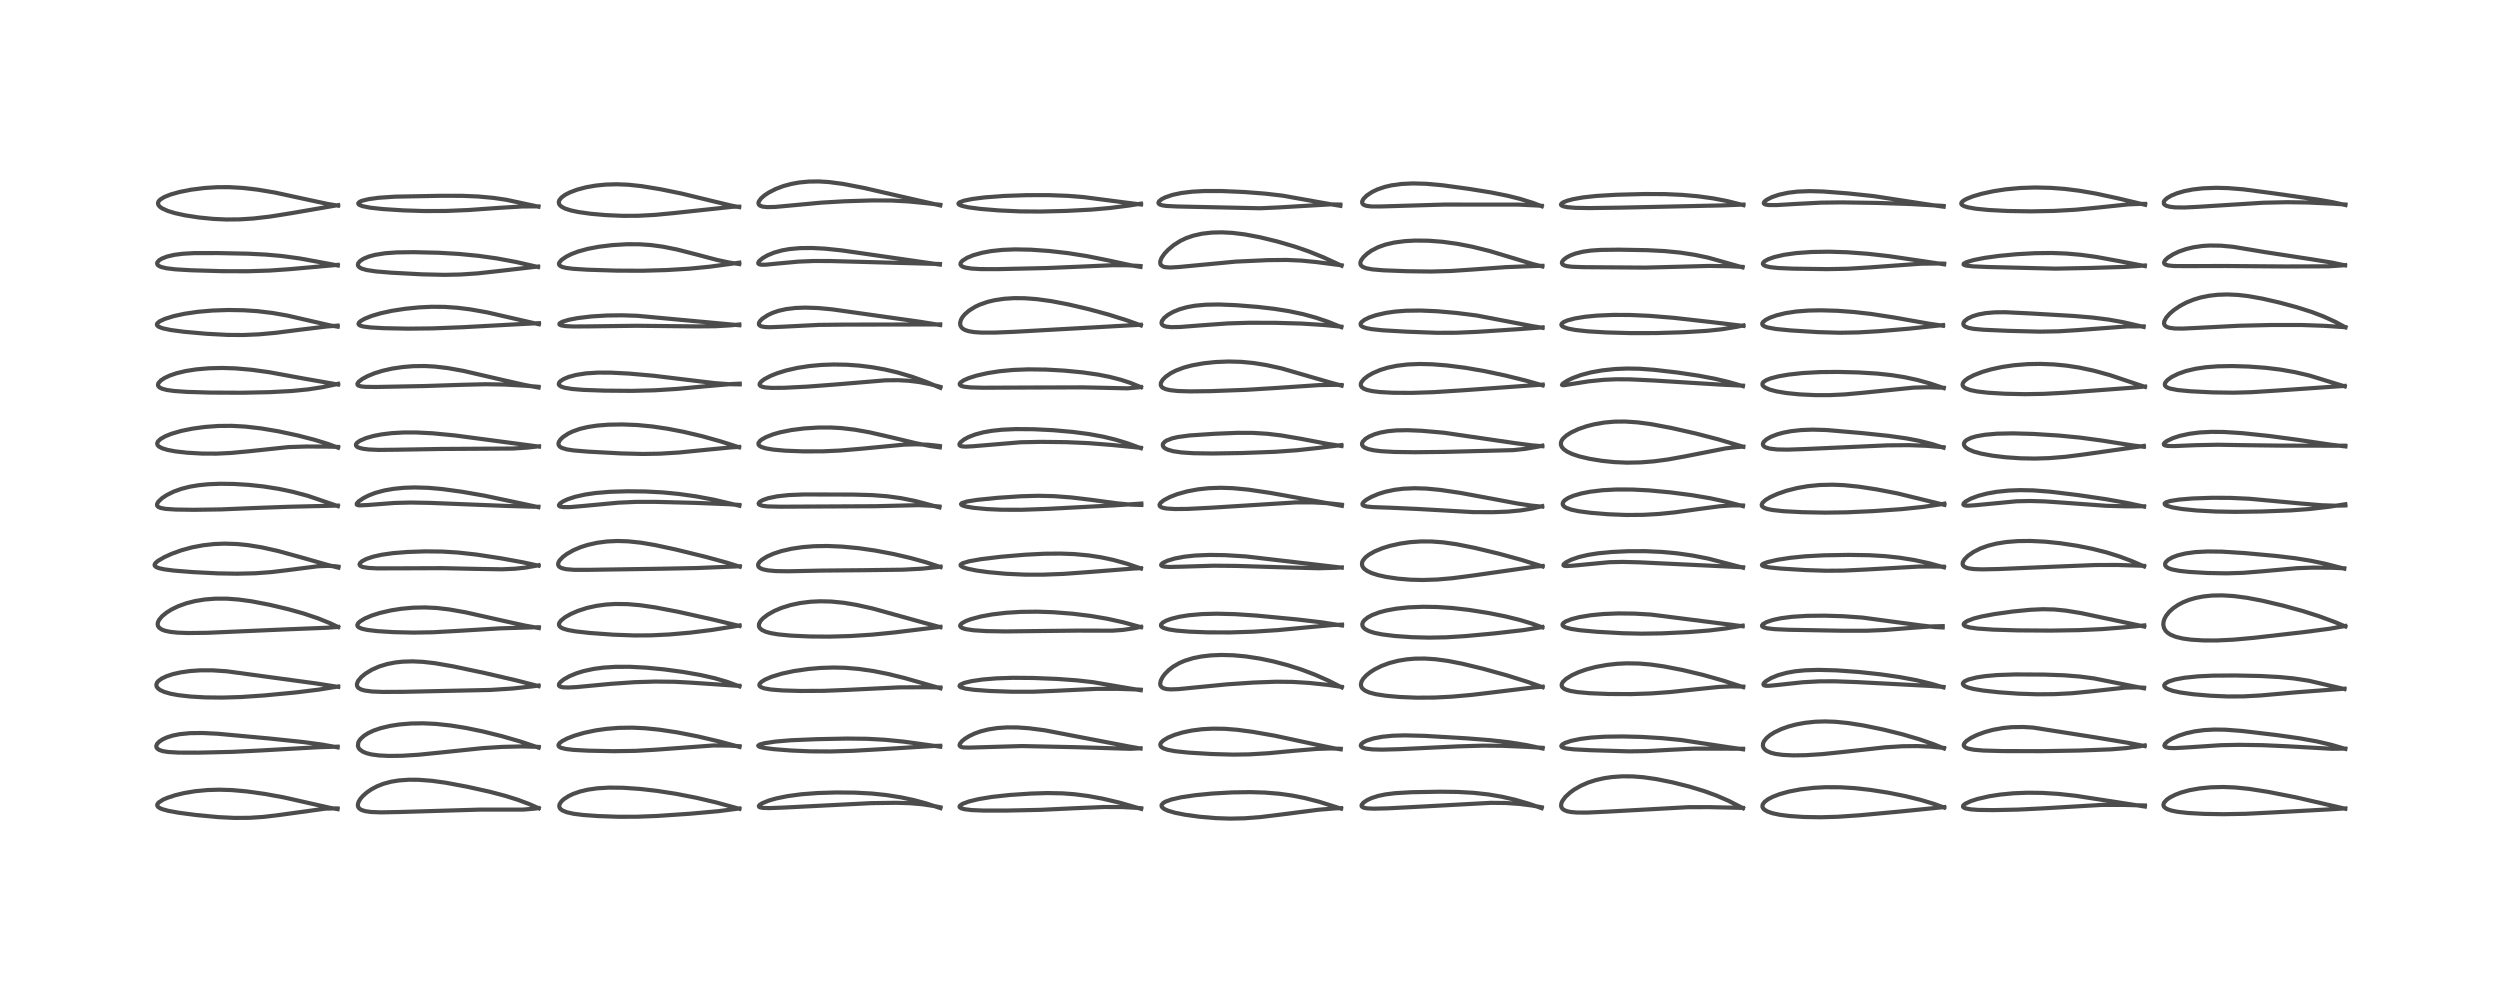 <?xml version="1.0" encoding="utf-8" standalone="no"?>
<!DOCTYPE svg PUBLIC "-//W3C//DTD SVG 1.1//EN"
  "http://www.w3.org/Graphics/SVG/1.1/DTD/svg11.dtd">
<!-- Created with matplotlib (https://matplotlib.org/) -->
<svg height="288pt" version="1.1" viewBox="0 0 720 288" width="720pt" xmlns="http://www.w3.org/2000/svg" xmlns:xlink="http://www.w3.org/1999/xlink">
 <defs>
  <style type="text/css">*{stroke-linecap:butt;stroke-linejoin:round;}</style>
 </defs>
 <g id="figure_1">
  <g id="patch_1">
   <path d="M 0 288 
L 720 288 
L 720 0 
L 0 0 
z
" style="fill:#ffffff;"/>
  </g>
  <g id="axes_1">
   <g id="line2d_1">
    <path clip-path="url(#pb66447e859)" d="M 97.23 233.03 
L 95.109 232.667 
L 90.213 231.564 
L 81.726 229.649 
L 76.288 228.655 
L 71.021 227.92 
L 66.668 227.538 
L 63.158 227.43 
L 59.688 227.534 
L 56.29 227.858 
L 53.023 228.402 
L 50.467 229.021 
L 48.121 229.797 
L 46.924 230.324 
L 45.664 231.144 
L 45.298 231.664 
L 45.277 231.983 
L 45.467 232.334 
L 45.988 232.718 
L 46.702 233.03 
L 48.493 233.527 
L 51.472 234.067 
L 56.503 234.727 
L 62.869 235.33 
L 67.552 235.56 
L 71.859 235.53 
L 75.912 235.263 
L 80.335 234.734 
L 93.714 232.885 
L 96.712 232.815 
L 97.227 232.837 
L 97.227 232.837 
" style="fill:none;stroke:#000000;stroke-linecap:square;stroke-opacity:0.7;stroke-width:1.2;"/>
   </g>
   <g id="line2d_2">
    <path clip-path="url(#pb66447e859)" d="M 97.25 215.239 
L 92.735 214.434 
L 87.448 213.722 
L 77.675 212.696 
L 62.654 211.315 
L 58.342 211.103 
L 54.749 211.146 
L 51.774 211.437 
L 49.728 211.848 
L 48.1 212.362 
L 46.875 212.919 
L 45.868 213.583 
L 45.25 214.236 
L 45.005 214.862 
L 45.057 215.245 
L 45.294 215.6 
L 45.817 215.96 
L 46.857 216.316 
L 48.473 216.577 
L 51.48 216.752 
L 57.143 216.764 
L 66.998 216.534 
L 75.184 216.128 
L 91.957 215.186 
L 97.234 215.038 
L 97.234 215.038 
" style="fill:none;stroke:#000000;stroke-linecap:square;stroke-opacity:0.7;stroke-width:1.2;"/>
   </g>
   <g id="line2d_3">
    <path clip-path="url(#pb66447e859)" d="M 97.39 197.826 
L 90.876 196.809 
L 65.271 193.326 
L 61.269 193.06 
L 57.653 193.059 
L 54.699 193.263 
L 51.963 193.655 
L 49.807 194.144 
L 47.979 194.746 
L 46.564 195.421 
L 45.612 196.122 
L 45.259 196.542 
L 45.018 197.208 
L 45.107 197.714 
L 45.481 198.243 
L 46.093 198.707 
L 47.272 199.258 
L 49.124 199.795 
L 51.349 200.207 
L 54.83 200.602 
L 59.092 200.848 
L 64.029 200.906 
L 69.432 200.739 
L 76.031 200.292 
L 85.187 199.422 
L 91.861 198.602 
L 97.379 197.71 
L 97.379 197.71 
" style="fill:none;stroke:#000000;stroke-linecap:square;stroke-opacity:0.7;stroke-width:1.2;"/>
   </g>
   <g id="line2d_4">
    <path clip-path="url(#pb66447e859)" d="M 97.395 180.596 
L 95.105 179.506 
L 91.59 178.085 
L 87.423 176.685 
L 83.059 175.458 
L 77.68 174.181 
L 72.469 173.18 
L 68.756 172.672 
L 65.352 172.419 
L 62.037 172.414 
L 59.005 172.648 
L 56.16 173.109 
L 53.668 173.746 
L 51.303 174.603 
L 49.39 175.534 
L 47.927 176.454 
L 46.658 177.504 
L 45.821 178.513 
L 45.484 179.22 
L 45.401 179.814 
L 45.515 180.308 
L 45.91 180.848 
L 46.64 181.326 
L 47.505 181.651 
L 49.047 181.981 
L 51.179 182.203 
L 54.197 182.312 
L 59.756 182.245 
L 68.621 181.858 
L 82.239 181.266 
L 94.214 180.787 
L 97.38 180.54 
L 97.38 180.54 
" style="fill:none;stroke:#000000;stroke-linecap:square;stroke-opacity:0.7;stroke-width:1.2;"/>
   </g>
   <g id="line2d_5">
    <path clip-path="url(#pb66447e859)" d="M 97.47 163.48 
L 94.441 162.722 
L 87.066 160.616 
L 80.086 158.688 
L 75.389 157.639 
L 71.399 156.995 
L 68.224 156.68 
L 64.663 156.565 
L 61.635 156.686 
L 58.573 157.025 
L 55.316 157.641 
L 52.293 158.466 
L 49.422 159.504 
L 47.305 160.467 
L 45.468 161.544 
L 44.74 162.188 
L 44.509 162.668 
L 44.585 162.974 
L 44.975 163.312 
L 45.772 163.631 
L 47.288 163.966 
L 50.036 164.324 
L 55.425 164.759 
L 62.728 165.13 
L 68.265 165.227 
L 73.587 165.098 
L 78.201 164.759 
L 82.92 164.19 
L 91.48 163.089 
L 94.509 162.968 
L 96.552 163.075 
L 97.474 163.201 
L 97.474 163.201 
" style="fill:none;stroke:#000000;stroke-linecap:square;stroke-opacity:0.7;stroke-width:1.2;"/>
   </g>
   <g id="line2d_6">
    <path clip-path="url(#pb66447e859)" d="M 97.306 145.762 
L 88.75 142.829 
L 84.364 141.654 
L 80.333 140.802 
L 75.843 140.094 
L 71.657 139.644 
L 67.359 139.379 
L 63.345 139.326 
L 59.949 139.465 
L 57.131 139.751 
L 54.674 140.168 
L 52.229 140.789 
L 50.097 141.554 
L 48.08 142.545 
L 46.668 143.476 
L 45.58 144.51 
L 45.225 145.19 
L 45.263 145.64 
L 45.583 145.993 
L 46.29 146.297 
L 47.688 146.555 
L 50.543 146.747 
L 55.816 146.824 
L 63.646 146.71 
L 73.221 146.311 
L 83.079 145.951 
L 97.275 145.61 
L 97.275 145.61 
" style="fill:none;stroke:#000000;stroke-linecap:square;stroke-opacity:0.7;stroke-width:1.2;"/>
   </g>
   <g id="line2d_7">
    <path clip-path="url(#pb66447e859)" d="M 97.367 128.935 
L 94.464 127.862 
L 90.651 126.683 
L 85.686 125.397 
L 80.168 124.215 
L 75.176 123.377 
L 70.614 122.853 
L 66.735 122.642 
L 62.915 122.677 
L 59.015 122.961 
L 55.438 123.447 
L 52.25 124.094 
L 49.324 124.946 
L 47.541 125.675 
L 46.228 126.437 
L 45.462 127.181 
L 45.261 127.732 
L 45.408 128.234 
L 45.854 128.665 
L 46.812 129.144 
L 48.332 129.591 
L 50.578 130.005 
L 53.899 130.38 
L 58.242 130.628 
L 62.388 130.646 
L 66.54 130.449 
L 71.506 129.985 
L 83.101 128.757 
L 88.234 128.594 
L 95.094 128.629 
L 97.365 128.712 
L 97.365 128.712 
" style="fill:none;stroke:#000000;stroke-linecap:square;stroke-opacity:0.7;stroke-width:1.2;"/>
   </g>
   <g id="line2d_8">
    <path clip-path="url(#pb66447e859)" d="M 97.361 110.755 
L 87.439 109.011 
L 77.509 107.194 
L 72.404 106.491 
L 67.877 106.096 
L 64.044 105.972 
L 60.314 106.058 
L 56.563 106.376 
L 53.492 106.855 
L 50.844 107.491 
L 48.909 108.152 
L 47.404 108.855 
L 46.325 109.565 
L 45.628 110.338 
L 45.488 110.841 
L 45.574 111.175 
L 45.958 111.586 
L 46.69 111.951 
L 48.061 112.311 
L 50.124 112.601 
L 53.901 112.867 
L 60.562 113.064 
L 69.602 113.111 
L 77.678 112.942 
L 84.117 112.598 
L 88.776 112.137 
L 92.921 111.499 
L 96.721 110.697 
L 97.376 110.536 
L 97.376 110.536 
" style="fill:none;stroke:#000000;stroke-linecap:square;stroke-opacity:0.7;stroke-width:1.2;"/>
   </g>
   <g id="line2d_9">
    <path clip-path="url(#pb66447e859)" d="M 97.249 94.083 
L 95.019 93.698 
L 90.328 92.626 
L 82.697 90.87 
L 78.47 90.132 
L 74.141 89.614 
L 70.206 89.352 
L 65.77 89.279 
L 61.165 89.436 
L 57.012 89.796 
L 53.144 90.363 
L 50.029 91.042 
L 47.443 91.851 
L 45.933 92.57 
L 45.274 93.16 
L 45.181 93.477 
L 45.287 93.762 
L 45.717 94.113 
L 46.872 94.557 
L 49.27 95.06 
L 53.034 95.553 
L 59.373 96.12 
L 65.503 96.449 
L 70.041 96.483 
L 74.624 96.285 
L 79.403 95.85 
L 86.267 94.976 
L 94.141 94.021 
L 97.244 93.784 
L 97.244 93.784 
" style="fill:none;stroke:#000000;stroke-linecap:square;stroke-opacity:0.7;stroke-width:1.2;"/>
   </g>
   <g id="line2d_10">
    <path clip-path="url(#pb66447e859)" d="M 97.292 76.454 
L 93.778 75.808 
L 86.447 74.452 
L 81.252 73.742 
L 76.614 73.324 
L 71.45 73.063 
L 62.838 72.887 
L 55.941 72.897 
L 52.613 73.081 
L 50.141 73.404 
L 48.121 73.882 
L 46.616 74.47 
L 45.836 74.952 
L 45.307 75.565 
L 45.252 75.972 
L 45.44 76.328 
L 45.89 76.663 
L 46.441 76.899 
L 47.945 77.264 
L 50.451 77.567 
L 55.045 77.836 
L 63.989 78.096 
L 71.313 78.12 
L 77.653 77.922 
L 83.52 77.514 
L 97.266 76.28 
L 97.266 76.28 
" style="fill:none;stroke:#000000;stroke-linecap:square;stroke-opacity:0.7;stroke-width:1.2;"/>
   </g>
   <g id="line2d_11">
    <path clip-path="url(#pb66447e859)" d="M 97.355 59.23 
L 94.412 58.743 
L 88.892 57.563 
L 79.226 55.464 
L 74.118 54.608 
L 69.819 54.115 
L 66.009 53.901 
L 62.468 53.915 
L 58.798 54.151 
L 55.01 54.636 
L 51.711 55.29 
L 49.114 56.023 
L 47.316 56.746 
L 46.135 57.477 
L 45.647 58.022 
L 45.49 58.543 
L 45.615 59.031 
L 46.054 59.558 
L 46.677 60 
L 48.327 60.751 
L 50.383 61.379 
L 53.287 62.017 
L 57.305 62.637 
L 61.485 63.049 
L 65.281 63.217 
L 69.012 63.18 
L 72.969 62.928 
L 77.774 62.373 
L 83.754 61.42 
L 97.376 59.073 
L 97.376 59.073 
" style="fill:none;stroke:#000000;stroke-linecap:square;stroke-opacity:0.7;stroke-width:1.2;"/>
   </g>
   <g id="line2d_12">
    <path clip-path="url(#pb66447e859)" d="M 155.141 232.777 
L 152.444 231.581 
L 149.103 230.331 
L 145.525 229.207 
L 141.023 228.02 
L 134.569 226.584 
L 128.366 225.424 
L 124.376 224.872 
L 120.602 224.581 
L 117.767 224.56 
L 114.857 224.768 
L 112.667 225.127 
L 110.431 225.729 
L 108.542 226.479 
L 106.986 227.308 
L 105.66 228.216 
L 104.57 229.168 
L 103.821 230.022 
L 103.31 230.848 
L 103.064 231.641 
L 103.096 232.208 
L 103.321 232.669 
L 103.647 232.991 
L 104.138 233.279 
L 105.198 233.618 
L 106.833 233.851 
L 109.656 233.961 
L 115.053 233.859 
L 138.188 233.168 
L 150.67 233.16 
L 153.766 232.906 
L 155.128 232.73 
L 155.128 232.73 
" style="fill:none;stroke:#000000;stroke-linecap:square;stroke-opacity:0.7;stroke-width:1.2;"/>
   </g>
   <g id="line2d_13">
    <path clip-path="url(#pb66447e859)" d="M 155.14 215.32 
L 149.833 213.548 
L 144.55 212.02 
L 139.054 210.656 
L 134.258 209.662 
L 129.771 208.938 
L 125.554 208.487 
L 121.862 208.314 
L 118.373 208.368 
L 114.979 208.651 
L 112.412 209.047 
L 109.63 209.708 
L 107.568 210.42 
L 106.024 211.149 
L 104.849 211.894 
L 103.876 212.768 
L 103.413 213.394 
L 103.188 213.865 
L 103.075 214.795 
L 103.279 215.398 
L 103.593 215.821 
L 104.477 216.472 
L 105.643 216.948 
L 107.015 217.282 
L 109.152 217.566 
L 112.023 217.708 
L 115.763 217.662 
L 120.584 217.361 
L 127.378 216.674 
L 139.003 215.46 
L 144.632 215.103 
L 150.34 214.971 
L 154.508 215.07 
L 155.151 215.112 
L 155.151 215.112 
" style="fill:none;stroke:#000000;stroke-linecap:square;stroke-opacity:0.7;stroke-width:1.2;"/>
   </g>
   <g id="line2d_14">
    <path clip-path="url(#pb66447e859)" d="M 155.101 197.603 
L 148.814 195.981 
L 139.568 193.829 
L 130.41 191.893 
L 125.179 190.993 
L 121.754 190.608 
L 118.83 190.473 
L 115.962 190.558 
L 113.765 190.801 
L 111.47 191.256 
L 109.203 191.953 
L 107.144 192.855 
L 105.333 193.943 
L 104.076 194.966 
L 103.142 196.089 
L 102.806 196.91 
L 102.808 197.443 
L 103.036 197.92 
L 103.362 198.23 
L 104.056 198.593 
L 105.093 198.884 
L 107.201 199.155 
L 110.223 199.276 
L 116.356 199.243 
L 141.212 198.703 
L 147.481 198.301 
L 153.153 197.7 
L 155.098 197.43 
L 155.098 197.43 
" style="fill:none;stroke:#000000;stroke-linecap:square;stroke-opacity:0.7;stroke-width:1.2;"/>
   </g>
   <g id="line2d_15">
    <path clip-path="url(#pb66447e859)" d="M 155.18 180.877 
L 151.13 180.155 
L 145.195 178.846 
L 134.076 176.347 
L 129.348 175.516 
L 125.734 175.095 
L 122.343 174.936 
L 118.954 175.017 
L 115.635 175.319 
L 112.703 175.773 
L 109.401 176.531 
L 107.082 177.269 
L 105.065 178.132 
L 103.716 178.947 
L 103.178 179.444 
L 102.906 179.99 
L 103.01 180.393 
L 103.341 180.696 
L 104.257 181.084 
L 105.807 181.424 
L 108.739 181.771 
L 113.319 182.053 
L 119.066 182.186 
L 124.701 182.092 
L 131.212 181.731 
L 144.017 180.965 
L 153.458 180.672 
L 155.176 180.66 
L 155.176 180.66 
" style="fill:none;stroke:#000000;stroke-linecap:square;stroke-opacity:0.7;stroke-width:1.2;"/>
   </g>
   <g id="line2d_16">
    <path clip-path="url(#pb66447e859)" d="M 155.096 162.924 
L 150.745 161.976 
L 144.187 160.777 
L 137.199 159.714 
L 131.862 159.127 
L 127.272 158.845 
L 122.462 158.794 
L 117.316 158.971 
L 113.135 159.31 
L 109.949 159.763 
L 107.439 160.326 
L 105.538 160.972 
L 104.286 161.622 
L 103.682 162.17 
L 103.543 162.573 
L 103.685 162.881 
L 104 163.105 
L 104.556 163.308 
L 106.066 163.557 
L 108.541 163.688 
L 114.066 163.683 
L 127.371 163.629 
L 137.258 163.843 
L 144.557 163.959 
L 148.286 163.798 
L 151.434 163.457 
L 154.48 162.909 
L 155.102 162.769 
L 155.102 162.769 
" style="fill:none;stroke:#000000;stroke-linecap:square;stroke-opacity:0.7;stroke-width:1.2;"/>
   </g>
   <g id="line2d_17">
    <path clip-path="url(#pb66447e859)" d="M 155.048 146.059 
L 149.379 144.843 
L 139.612 142.772 
L 132.994 141.616 
L 127.284 140.84 
L 123.35 140.494 
L 119.388 140.381 
L 116.339 140.486 
L 113.376 140.779 
L 110.723 141.24 
L 108.118 141.943 
L 106.24 142.662 
L 104.707 143.435 
L 103.324 144.37 
L 102.734 145.041 
L 102.734 145.3 
L 102.942 145.451 
L 103.54 145.549 
L 105.906 145.441 
L 113.599 144.852 
L 118.306 144.73 
L 123.875 144.83 
L 146.012 145.713 
L 153.797 145.935 
L 155.042 145.941 
L 155.042 145.941 
" style="fill:none;stroke:#000000;stroke-linecap:square;stroke-opacity:0.7;stroke-width:1.2;"/>
   </g>
   <g id="line2d_18">
    <path clip-path="url(#pb66447e859)" d="M 155.227 128.625 
L 131.012 125.407 
L 124.59 124.788 
L 119.907 124.549 
L 116.263 124.55 
L 112.886 124.74 
L 109.853 125.11 
L 107.588 125.551 
L 105.452 126.156 
L 103.717 126.893 
L 102.848 127.494 
L 102.523 127.958 
L 102.551 128.37 
L 102.835 128.676 
L 103.258 128.902 
L 104.414 129.224 
L 106.168 129.45 
L 109.045 129.573 
L 114.44 129.515 
L 126.803 129.304 
L 147.747 129.178 
L 151.927 128.901 
L 155.2 128.535 
L 155.2 128.535 
" style="fill:none;stroke:#000000;stroke-linecap:square;stroke-opacity:0.7;stroke-width:1.2;"/>
   </g>
   <g id="line2d_19">
    <path clip-path="url(#pb66447e859)" d="M 155.12 111.609 
L 151.149 110.878 
L 145.546 109.612 
L 133.46 106.814 
L 129.112 106.033 
L 125.304 105.573 
L 122.25 105.411 
L 118.983 105.458 
L 115.862 105.715 
L 112.951 106.153 
L 110.162 106.784 
L 107.84 107.509 
L 105.772 108.366 
L 104.343 109.146 
L 103.292 109.955 
L 102.931 110.519 
L 102.994 110.852 
L 103.239 111.052 
L 103.981 111.279 
L 105.2 111.409 
L 108.215 111.451 
L 122.277 111.18 
L 132.559 110.838 
L 139.867 110.658 
L 145.359 110.748 
L 151.393 111.091 
L 155.097 111.399 
L 155.097 111.399 
" style="fill:none;stroke:#000000;stroke-linecap:square;stroke-opacity:0.7;stroke-width:1.2;"/>
   </g>
   <g id="line2d_20">
    <path clip-path="url(#pb66447e859)" d="M 155.193 93.383 
L 148.509 91.85 
L 140.279 89.959 
L 135.4 89.093 
L 131.68 88.632 
L 127.987 88.381 
L 124.375 88.351 
L 120.807 88.517 
L 116.741 88.919 
L 112.881 89.513 
L 109.583 90.232 
L 106.999 91.001 
L 105.083 91.773 
L 103.926 92.424 
L 103.391 92.903 
L 103.246 93.286 
L 103.326 93.49 
L 103.742 93.778 
L 104.627 94.033 
L 106.734 94.304 
L 110.67 94.52 
L 117.591 94.654 
L 124.525 94.576 
L 133.266 94.237 
L 148.66 93.406 
L 155.207 93.071 
L 155.207 93.071 
" style="fill:none;stroke:#000000;stroke-linecap:square;stroke-opacity:0.7;stroke-width:1.2;"/>
   </g>
   <g id="line2d_21">
    <path clip-path="url(#pb66447e859)" d="M 154.958 76.899 
L 148.581 75.44 
L 143.067 74.416 
L 137.79 73.678 
L 132.15 73.129 
L 126.282 72.791 
L 119.091 72.624 
L 114.292 72.691 
L 110.894 72.938 
L 107.94 73.414 
L 106.199 73.893 
L 104.72 74.505 
L 103.672 75.192 
L 103.158 75.82 
L 103.063 76.323 
L 103.19 76.659 
L 103.569 77.034 
L 104.211 77.369 
L 105.578 77.765 
L 108.244 78.167 
L 112.628 78.531 
L 121.496 79.007 
L 127.992 79.155 
L 132.696 79.056 
L 137.614 78.725 
L 143.533 78.071 
L 154.563 76.8 
L 154.953 76.766 
L 154.953 76.766 
" style="fill:none;stroke:#000000;stroke-linecap:square;stroke-opacity:0.7;stroke-width:1.2;"/>
   </g>
   <g id="line2d_22">
    <path clip-path="url(#pb66447e859)" d="M 155.08 59.527 
L 145.763 57.528 
L 142.081 56.99 
L 137.68 56.586 
L 133.183 56.401 
L 127.059 56.386 
L 113.775 56.638 
L 109.085 56.954 
L 106.214 57.344 
L 104.274 57.817 
L 103.557 58.131 
L 103.175 58.534 
L 103.251 58.807 
L 103.496 59.009 
L 104.367 59.36 
L 106.578 59.807 
L 110.225 60.208 
L 116.178 60.589 
L 122.195 60.782 
L 128.405 60.756 
L 134.898 60.487 
L 143.49 59.879 
L 150.379 59.461 
L 154.57 59.431 
L 155.052 59.445 
L 155.052 59.445 
" style="fill:none;stroke:#000000;stroke-linecap:square;stroke-opacity:0.7;stroke-width:1.2;"/>
   </g>
   <g id="line2d_23">
    <path clip-path="url(#pb66447e859)" d="M 212.948 232.937 
L 206.188 231.083 
L 200.521 229.753 
L 194.719 228.622 
L 189.249 227.775 
L 184.376 227.215 
L 179.486 226.876 
L 175.438 226.83 
L 171.999 227.036 
L 169.328 227.418 
L 167.097 227.944 
L 165.089 228.642 
L 163.721 229.292 
L 162.376 230.166 
L 161.727 230.758 
L 161.165 231.596 
L 161.054 232.182 
L 161.202 232.69 
L 161.471 233.034 
L 162.006 233.426 
L 163.251 233.933 
L 165.249 234.374 
L 167.943 234.714 
L 172.285 235.027 
L 178.11 235.23 
L 183.582 235.217 
L 189.368 234.987 
L 198.679 234.355 
L 206.968 233.611 
L 212.935 232.838 
L 212.935 232.838 
" style="fill:none;stroke:#000000;stroke-linecap:square;stroke-opacity:0.7;stroke-width:1.2;"/>
   </g>
   <g id="line2d_24">
    <path clip-path="url(#pb66447e859)" d="M 212.987 215.11 
L 207.242 213.564 
L 200.876 212.066 
L 194.973 210.913 
L 189.895 210.149 
L 185.728 209.731 
L 182.025 209.563 
L 178.141 209.627 
L 174.612 209.915 
L 171.503 210.362 
L 168.22 211.057 
L 165.449 211.867 
L 163.367 212.672 
L 161.904 213.436 
L 161.16 214.011 
L 160.84 214.533 
L 160.895 214.876 
L 161.196 215.169 
L 161.6 215.367 
L 162.95 215.707 
L 165.16 215.967 
L 169.37 216.193 
L 176.688 216.342 
L 182.975 216.25 
L 188.837 215.912 
L 205.49 214.693 
L 210.018 214.733 
L 212.987 214.905 
L 212.987 214.905 
" style="fill:none;stroke:#000000;stroke-linecap:square;stroke-opacity:0.7;stroke-width:1.2;"/>
   </g>
   <g id="line2d_25">
    <path clip-path="url(#pb66447e859)" d="M 212.96 197.675 
L 209.545 196.415 
L 205.909 195.345 
L 201.737 194.398 
L 196.747 193.524 
L 191.267 192.785 
L 186.175 192.29 
L 181.507 192.042 
L 177.304 192.045 
L 173.767 192.273 
L 171.004 192.64 
L 168.077 193.271 
L 166.073 193.89 
L 164 194.748 
L 162.331 195.693 
L 161.375 196.469 
L 161.001 196.995 
L 160.971 197.412 
L 161.159 197.646 
L 161.516 197.818 
L 162.066 197.938 
L 163.605 198.007 
L 166.18 197.867 
L 175.946 196.943 
L 182.761 196.469 
L 188.717 196.29 
L 194.273 196.35 
L 199.024 196.605 
L 212.214 197.495 
L 212.95 197.506 
L 212.95 197.506 
" style="fill:none;stroke:#000000;stroke-linecap:square;stroke-opacity:0.7;stroke-width:1.2;"/>
   </g>
   <g id="line2d_26">
    <path clip-path="url(#pb66447e859)" d="M 212.966 180.284 
L 205.598 178.493 
L 195.274 176.188 
L 188.672 174.925 
L 184.318 174.296 
L 180.697 173.989 
L 177.258 173.943 
L 174.491 174.112 
L 171.77 174.485 
L 169.075 175.086 
L 166.473 175.924 
L 164.35 176.846 
L 162.742 177.764 
L 161.534 178.742 
L 161.047 179.454 
L 160.969 179.877 
L 161.122 180.319 
L 161.562 180.725 
L 162.164 181.029 
L 163.578 181.452 
L 165.787 181.842 
L 169.833 182.292 
L 176.554 182.783 
L 182.665 183.007 
L 187.488 182.979 
L 192.829 182.721 
L 198.889 182.186 
L 204.957 181.436 
L 211.131 180.458 
L 212.99 180.121 
L 212.99 180.121 
" style="fill:none;stroke:#000000;stroke-linecap:square;stroke-opacity:0.7;stroke-width:1.2;"/>
   </g>
   <g id="line2d_27">
    <path clip-path="url(#pb66447e859)" d="M 213.045 163.207 
L 209.373 162.059 
L 203.415 160.424 
L 194.697 158.28 
L 188.651 156.977 
L 184.528 156.283 
L 180.827 155.898 
L 177.827 155.806 
L 174.906 155.938 
L 171.993 156.315 
L 169.28 156.922 
L 167.3 157.553 
L 165.219 158.431 
L 163.272 159.532 
L 162.128 160.385 
L 161.215 161.325 
L 160.851 161.928 
L 160.727 162.56 
L 160.896 163.026 
L 161.243 163.353 
L 161.793 163.626 
L 163.028 163.924 
L 165.324 164.112 
L 169.479 164.112 
L 190.072 163.801 
L 200.816 163.592 
L 211.774 163.143 
L 213.048 163.073 
L 213.048 163.073 
" style="fill:none;stroke:#000000;stroke-linecap:square;stroke-opacity:0.7;stroke-width:1.2;"/>
   </g>
   <g id="line2d_28">
    <path clip-path="url(#pb66447e859)" d="M 212.947 145.647 
L 205.7 143.938 
L 200.467 142.955 
L 195.454 142.251 
L 190.778 141.803 
L 185.766 141.542 
L 180.639 141.49 
L 175.601 141.647 
L 171.497 141.99 
L 168.513 142.428 
L 165.662 143.07 
L 163.549 143.763 
L 162.129 144.417 
L 161.244 145.035 
L 160.972 145.48 
L 161.038 145.697 
L 161.331 145.888 
L 162.177 146.048 
L 164.101 146.047 
L 168.037 145.715 
L 178.092 144.768 
L 183.205 144.54 
L 188.67 144.533 
L 200.157 144.823 
L 209.918 145.211 
L 212.94 145.426 
L 212.94 145.426 
" style="fill:none;stroke:#000000;stroke-linecap:square;stroke-opacity:0.7;stroke-width:1.2;"/>
   </g>
   <g id="line2d_29">
    <path clip-path="url(#pb66447e859)" d="M 212.847 128.816 
L 207.703 127.166 
L 202.246 125.635 
L 196.961 124.385 
L 192.22 123.469 
L 187.85 122.822 
L 183.49 122.405 
L 179.221 122.238 
L 175.152 122.312 
L 171.969 122.568 
L 169.303 122.971 
L 166.997 123.522 
L 164.966 124.239 
L 163.668 124.862 
L 162.143 125.87 
L 161.373 126.617 
L 160.95 127.282 
L 160.83 127.773 
L 160.934 128.26 
L 161.306 128.692 
L 161.792 128.981 
L 163.221 129.421 
L 165.174 129.721 
L 169.532 130.081 
L 178.982 130.585 
L 185.126 130.738 
L 190.096 130.654 
L 195.656 130.311 
L 202.337 129.642 
L 210.684 128.834 
L 212.854 128.712 
L 212.854 128.712 
" style="fill:none;stroke:#000000;stroke-linecap:square;stroke-opacity:0.7;stroke-width:1.2;"/>
   </g>
   <g id="line2d_30">
    <path clip-path="url(#pb66447e859)" d="M 213.041 110.7 
L 209.923 110.648 
L 205.884 110.344 
L 199.508 109.581 
L 188.222 108.213 
L 181.139 107.588 
L 175.844 107.316 
L 172.157 107.313 
L 168.765 107.532 
L 165.899 107.979 
L 163.752 108.566 
L 162.313 109.175 
L 161.38 109.789 
L 160.985 110.274 
L 160.932 110.7 
L 161.137 111.024 
L 161.679 111.363 
L 162.655 111.677 
L 164.719 112.022 
L 168.037 112.29 
L 174.196 112.505 
L 181.978 112.571 
L 188.571 112.404 
L 194.957 112.011 
L 203.055 111.259 
L 210.627 110.598 
L 213.04 110.494 
L 213.04 110.494 
" style="fill:none;stroke:#000000;stroke-linecap:square;stroke-opacity:0.7;stroke-width:1.2;"/>
   </g>
   <g id="line2d_31">
    <path clip-path="url(#pb66447e859)" d="M 212.929 93.668 
L 183.575 90.951 
L 179.149 90.805 
L 174.832 90.862 
L 170.367 91.133 
L 166.327 91.615 
L 163.773 92.11 
L 161.902 92.688 
L 161.168 93.135 
L 161.099 93.398 
L 161.236 93.545 
L 161.611 93.706 
L 162.908 93.92 
L 165.21 94.028 
L 169.994 93.992 
L 183.246 93.823 
L 200.725 94.005 
L 206.044 93.954 
L 210.377 93.7 
L 212.918 93.453 
L 212.918 93.453 
" style="fill:none;stroke:#000000;stroke-linecap:square;stroke-opacity:0.7;stroke-width:1.2;"/>
   </g>
   <g id="line2d_32">
    <path clip-path="url(#pb66447e859)" d="M 212.899 76.042 
L 210.041 75.617 
L 206.495 74.857 
L 200.616 73.298 
L 194.991 71.861 
L 190.931 71.046 
L 187.459 70.574 
L 184.125 70.347 
L 180.504 70.339 
L 176.265 70.599 
L 172.433 71.07 
L 169.206 71.685 
L 166.444 72.454 
L 164.587 73.164 
L 163.103 73.903 
L 161.752 74.825 
L 161.079 75.602 
L 160.971 76.059 
L 161.171 76.463 
L 161.858 76.859 
L 163.025 77.157 
L 165.093 77.418 
L 169.238 77.676 
L 177.574 77.94 
L 184.986 77.977 
L 191.979 77.776 
L 198.436 77.388 
L 204.337 76.816 
L 211.144 75.898 
L 212.912 75.643 
L 212.912 75.643 
" style="fill:none;stroke:#000000;stroke-linecap:square;stroke-opacity:0.7;stroke-width:1.2;"/>
   </g>
   <g id="line2d_33">
    <path clip-path="url(#pb66447e859)" d="M 212.882 59.64 
L 210.691 59.227 
L 205.929 58.086 
L 196.318 55.747 
L 190.216 54.499 
L 184.78 53.61 
L 181.063 53.211 
L 177.655 53.067 
L 174.366 53.164 
L 171.517 53.453 
L 168.721 53.95 
L 166.175 54.631 
L 164.017 55.456 
L 162.731 56.13 
L 161.718 56.872 
L 161.084 57.656 
L 160.922 58.202 
L 161.03 58.763 
L 161.325 59.183 
L 161.852 59.607 
L 162.787 60.081 
L 164.401 60.602 
L 166.642 61.076 
L 170.14 61.564 
L 174.355 61.941 
L 179.33 62.162 
L 183.86 62.141 
L 188.688 61.882 
L 193.886 61.386 
L 211.098 59.54 
L 212.875 59.521 
L 212.875 59.521 
" style="fill:none;stroke:#000000;stroke-linecap:square;stroke-opacity:0.7;stroke-width:1.2;"/>
   </g>
   <g id="line2d_34">
    <path clip-path="url(#pb66447e859)" d="M 270.843 232.739 
L 266.852 231.419 
L 263.257 230.443 
L 259.494 229.638 
L 255.219 228.968 
L 251.093 228.542 
L 246.235 228.277 
L 240.827 228.226 
L 235.492 228.391 
L 230.809 228.748 
L 226.742 229.294 
L 223.48 229.969 
L 221.366 230.581 
L 219.504 231.341 
L 218.748 231.836 
L 218.545 232.168 
L 218.646 232.378 
L 218.941 232.527 
L 219.748 232.675 
L 221.527 232.737 
L 225.624 232.585 
L 250.894 231.304 
L 257.974 231.202 
L 262.06 231.324 
L 265.65 231.63 
L 269.256 232.176 
L 270.818 232.499 
L 270.818 232.499 
" style="fill:none;stroke:#000000;stroke-linecap:square;stroke-opacity:0.7;stroke-width:1.2;"/>
   </g>
   <g id="line2d_35">
    <path clip-path="url(#pb66447e859)" d="M 270.803 215.051 
L 260.234 213.584 
L 254.85 213.055 
L 249.716 212.773 
L 243.986 212.707 
L 235.289 212.881 
L 227.835 213.191 
L 223.388 213.566 
L 220.141 214.053 
L 218.748 214.444 
L 218.368 214.762 
L 218.482 214.937 
L 218.922 215.135 
L 219.988 215.384 
L 222.68 215.742 
L 227.705 216.139 
L 233.317 216.382 
L 239.15 216.422 
L 245.644 216.23 
L 254.175 215.748 
L 269.074 214.824 
L 270.772 214.789 
L 270.772 214.789 
" style="fill:none;stroke:#000000;stroke-linecap:square;stroke-opacity:0.7;stroke-width:1.2;"/>
   </g>
   <g id="line2d_36">
    <path clip-path="url(#pb66447e859)" d="M 270.85 198.233 
L 260.504 195.269 
L 255.82 194.114 
L 251.585 193.269 
L 247.4 192.662 
L 243.503 192.332 
L 240.109 192.245 
L 236.361 192.363 
L 232.86 192.66 
L 228.703 193.252 
L 225.062 194.035 
L 222.205 194.915 
L 220.32 195.731 
L 219.262 196.4 
L 218.772 196.942 
L 218.69 197.348 
L 218.852 197.652 
L 219.239 197.928 
L 220.148 198.252 
L 222.036 198.582 
L 225.349 198.845 
L 230.545 198.997 
L 237.145 198.963 
L 243.622 198.705 
L 259.003 197.96 
L 266.767 197.92 
L 270.831 197.992 
L 270.831 197.992 
" style="fill:none;stroke:#000000;stroke-linecap:square;stroke-opacity:0.7;stroke-width:1.2;"/>
   </g>
   <g id="line2d_37">
    <path clip-path="url(#pb66447e859)" d="M 270.812 180.625 
L 265.65 179.23 
L 251.299 175.242 
L 246.567 174.191 
L 242.996 173.599 
L 239.357 173.242 
L 236.307 173.167 
L 233.401 173.304 
L 230.406 173.679 
L 227.663 174.263 
L 225.059 175.078 
L 223.061 175.925 
L 221.117 177.013 
L 219.708 178.096 
L 219.045 178.821 
L 218.601 179.664 
L 218.568 180.36 
L 218.796 180.858 
L 219.388 181.402 
L 220.507 181.935 
L 221.934 182.332 
L 224.146 182.708 
L 227.817 183.059 
L 233.182 183.304 
L 238.805 183.348 
L 244.906 183.177 
L 251.199 182.776 
L 257.543 182.148 
L 270.82 180.533 
L 270.82 180.533 
" style="fill:none;stroke:#000000;stroke-linecap:square;stroke-opacity:0.7;stroke-width:1.2;"/>
   </g>
   <g id="line2d_38">
    <path clip-path="url(#pb66447e859)" d="M 270.858 163.312 
L 266.714 161.946 
L 262.192 160.692 
L 257.35 159.563 
L 252.014 158.553 
L 247.328 157.881 
L 242.472 157.419 
L 238.299 157.246 
L 234.454 157.31 
L 231.174 157.568 
L 228.03 158.027 
L 225.085 158.7 
L 222.791 159.446 
L 220.909 160.276 
L 219.454 161.173 
L 218.681 161.895 
L 218.339 162.531 
L 218.357 163.012 
L 218.572 163.351 
L 218.996 163.666 
L 219.68 163.951 
L 221.12 164.265 
L 223.46 164.474 
L 227.137 164.528 
L 236.897 164.324 
L 248.524 164.217 
L 259.999 164.072 
L 265.528 163.781 
L 270.019 163.311 
L 270.846 163.195 
L 270.846 163.195 
" style="fill:none;stroke:#000000;stroke-linecap:square;stroke-opacity:0.7;stroke-width:1.2;"/>
   </g>
   <g id="line2d_39">
    <path clip-path="url(#pb66447e859)" d="M 270.567 146.133 
L 263.698 144.315 
L 259.556 143.478 
L 255.603 142.932 
L 251.252 142.594 
L 245.814 142.44 
L 231.484 142.401 
L 227.076 142.583 
L 223.77 142.952 
L 221.21 143.49 
L 219.687 144.017 
L 218.778 144.545 
L 218.482 144.986 
L 218.549 145.218 
L 218.824 145.431 
L 219.656 145.682 
L 221.132 145.849 
L 224.656 145.93 
L 252.147 145.788 
L 264.578 145.483 
L 268.249 145.653 
L 270.566 145.879 
L 270.566 145.879 
" style="fill:none;stroke:#000000;stroke-linecap:square;stroke-opacity:0.7;stroke-width:1.2;"/>
   </g>
   <g id="line2d_40">
    <path clip-path="url(#pb66447e859)" d="M 270.682 128.843 
L 267.996 128.467 
L 263.887 127.668 
L 256.963 126.008 
L 250.468 124.518 
L 246.222 123.754 
L 242.306 123.291 
L 239.276 123.123 
L 235.639 123.133 
L 231.604 123.388 
L 227.919 123.854 
L 224.72 124.497 
L 222.664 125.082 
L 220.647 125.87 
L 219.406 126.56 
L 218.911 126.947 
L 218.447 127.581 
L 218.448 128.032 
L 218.692 128.365 
L 219.271 128.719 
L 220.577 129.13 
L 222.648 129.481 
L 226.081 129.792 
L 231.348 129.998 
L 237.008 129.981 
L 242.059 129.749 
L 248.13 129.229 
L 260.355 128.057 
L 263.815 127.96 
L 267.235 128.076 
L 270.26 128.397 
L 270.674 128.46 
L 270.674 128.46 
" style="fill:none;stroke:#000000;stroke-linecap:square;stroke-opacity:0.7;stroke-width:1.2;"/>
   </g>
   <g id="line2d_41">
    <path clip-path="url(#pb66447e859)" d="M 270.82 111.694 
L 266.807 110.008 
L 262.654 108.505 
L 258.532 107.281 
L 254.914 106.429 
L 251.11 105.75 
L 247.515 105.304 
L 243.9 105.043 
L 240.111 104.971 
L 236.53 105.102 
L 233.065 105.424 
L 229.619 105.959 
L 226.468 106.677 
L 223.875 107.479 
L 221.942 108.251 
L 220.155 109.19 
L 219.214 109.898 
L 218.798 110.455 
L 218.768 110.838 
L 218.962 111.11 
L 219.381 111.34 
L 220.398 111.579 
L 222.241 111.716 
L 225.857 111.682 
L 232.58 111.343 
L 240.43 110.748 
L 255.035 109.531 
L 258.66 109.494 
L 261.728 109.66 
L 264.698 110.023 
L 267.846 110.633 
L 270.821 111.42 
L 270.821 111.42 
" style="fill:none;stroke:#000000;stroke-linecap:square;stroke-opacity:0.7;stroke-width:1.2;"/>
   </g>
   <g id="line2d_42">
    <path clip-path="url(#pb66447e859)" d="M 270.762 93.606 
L 264.959 92.668 
L 239.714 89.101 
L 235.466 88.708 
L 231.867 88.591 
L 229.033 88.698 
L 226.422 89.018 
L 224.181 89.53 
L 222.469 90.123 
L 221.104 90.766 
L 219.557 91.787 
L 218.887 92.452 
L 218.56 93.052 
L 218.586 93.493 
L 218.828 93.775 
L 219.326 94.006 
L 220.312 94.183 
L 221.686 94.239 
L 225.126 94.109 
L 235.817 93.568 
L 242.984 93.489 
L 270.186 93.437 
L 270.754 93.413 
L 270.754 93.413 
" style="fill:none;stroke:#000000;stroke-linecap:square;stroke-opacity:0.7;stroke-width:1.2;"/>
   </g>
   <g id="line2d_43">
    <path clip-path="url(#pb66447e859)" d="M 270.692 76.2 
L 262.654 75.038 
L 242.425 72.114 
L 237.597 71.615 
L 233.882 71.418 
L 230.407 71.455 
L 227.315 71.738 
L 225.186 72.122 
L 222.957 72.748 
L 221.048 73.535 
L 219.693 74.306 
L 218.67 75.152 
L 218.365 75.676 
L 218.418 75.94 
L 218.702 76.13 
L 219.2 76.231 
L 220.523 76.23 
L 223.995 75.89 
L 229.977 75.346 
L 234.452 75.164 
L 239.309 75.182 
L 262.719 75.816 
L 270.697 76.037 
L 270.697 76.037 
" style="fill:none;stroke:#000000;stroke-linecap:square;stroke-opacity:0.7;stroke-width:1.2;"/>
   </g>
   <g id="line2d_44">
    <path clip-path="url(#pb66447e859)" d="M 270.804 59.163 
L 261.824 57.119 
L 248.696 54.103 
L 242.828 52.972 
L 238.77 52.434 
L 235.836 52.253 
L 232.909 52.292 
L 230.161 52.558 
L 227.848 52.98 
L 225.683 53.566 
L 223.436 54.411 
L 221.367 55.471 
L 220.16 56.28 
L 219.185 57.134 
L 218.553 58.007 
L 218.426 58.487 
L 218.514 58.874 
L 218.85 59.215 
L 219.63 59.506 
L 220.972 59.652 
L 223.265 59.597 
L 228.153 59.145 
L 236.598 58.353 
L 243.23 57.97 
L 251.115 57.724 
L 256.687 57.747 
L 261.582 58.006 
L 266.911 58.527 
L 270.804 58.984 
L 270.804 58.984 
" style="fill:none;stroke:#000000;stroke-linecap:square;stroke-opacity:0.7;stroke-width:1.2;"/>
   </g>
   <g id="line2d_45">
    <path clip-path="url(#pb66447e859)" d="M 328.664 232.957 
L 322.278 231.127 
L 317.556 230.016 
L 313.421 229.254 
L 309.428 228.739 
L 305.953 228.482 
L 301.661 228.401 
L 296.915 228.545 
L 290.837 228.951 
L 285.723 229.501 
L 281.788 230.155 
L 279.032 230.831 
L 277.274 231.48 
L 276.498 231.987 
L 276.34 232.297 
L 276.423 232.518 
L 276.857 232.797 
L 277.794 233.054 
L 279.89 233.306 
L 283.375 233.446 
L 289.725 233.448 
L 299.731 233.234 
L 309.233 232.78 
L 317.923 232.417 
L 323.221 232.433 
L 327.497 232.666 
L 328.65 232.771 
L 328.65 232.771 
" style="fill:none;stroke:#000000;stroke-linecap:square;stroke-opacity:0.7;stroke-width:1.2;"/>
   </g>
   <g id="line2d_46">
    <path clip-path="url(#pb66447e859)" d="M 328.465 215.572 
L 325.1 214.982 
L 300.913 210.332 
L 296.363 209.739 
L 293.025 209.503 
L 290.097 209.485 
L 287.261 209.674 
L 284.645 210.074 
L 282.371 210.649 
L 280.73 211.236 
L 279.106 212.008 
L 277.839 212.803 
L 277.011 213.494 
L 276.48 214.161 
L 276.351 214.622 
L 276.482 214.921 
L 276.807 215.123 
L 277.545 215.277 
L 279.111 215.31 
L 294.328 214.863 
L 310.124 215.197 
L 325.508 215.651 
L 328.458 215.509 
L 328.458 215.509 
" style="fill:none;stroke:#000000;stroke-linecap:square;stroke-opacity:0.7;stroke-width:1.2;"/>
   </g>
   <g id="line2d_47">
    <path clip-path="url(#pb66447e859)" d="M 328.541 198.784 
L 324.836 198.182 
L 314.782 196.466 
L 310.104 195.938 
L 304.505 195.536 
L 297.587 195.256 
L 291.77 195.208 
L 286.944 195.371 
L 283.041 195.694 
L 279.865 196.153 
L 277.707 196.67 
L 276.56 197.186 
L 276.335 197.534 
L 276.459 197.758 
L 276.783 197.958 
L 278.094 198.33 
L 280.541 198.67 
L 285.103 198.998 
L 291.405 199.219 
L 297.395 199.223 
L 303.579 198.972 
L 315.83 198.391 
L 321.681 198.379 
L 327.363 198.567 
L 328.517 198.635 
L 328.517 198.635 
" style="fill:none;stroke:#000000;stroke-linecap:square;stroke-opacity:0.7;stroke-width:1.2;"/>
   </g>
   <g id="line2d_48">
    <path clip-path="url(#pb66447e859)" d="M 328.615 180.629 
L 323.496 179.222 
L 318.906 178.205 
L 314.057 177.382 
L 308.836 176.743 
L 303.331 176.317 
L 298.753 176.162 
L 294.081 176.215 
L 289.744 176.482 
L 285.749 176.953 
L 282.502 177.546 
L 279.593 178.326 
L 278.163 178.866 
L 277.034 179.49 
L 276.594 179.943 
L 276.516 180.238 
L 276.627 180.505 
L 277.099 180.843 
L 278.109 181.172 
L 280.335 181.516 
L 284.024 181.755 
L 289.619 181.85 
L 298.119 181.752 
L 310.345 181.615 
L 320.322 181.633 
L 323.432 181.409 
L 326.59 180.95 
L 328.599 180.517 
L 328.599 180.517 
" style="fill:none;stroke:#000000;stroke-linecap:square;stroke-opacity:0.7;stroke-width:1.2;"/>
   </g>
   <g id="line2d_49">
    <path clip-path="url(#pb66447e859)" d="M 328.586 163.727 
L 324.61 162.363 
L 320.689 161.272 
L 317.072 160.5 
L 313.547 159.963 
L 309.35 159.575 
L 305.476 159.43 
L 300.792 159.474 
L 295.147 159.764 
L 288.352 160.337 
L 282.539 161.038 
L 279.056 161.659 
L 277.3 162.179 
L 276.699 162.573 
L 276.639 162.81 
L 276.738 162.987 
L 277.356 163.369 
L 278.702 163.8 
L 281.301 164.324 
L 284.63 164.781 
L 289.67 165.241 
L 295.208 165.496 
L 300.274 165.508 
L 306.306 165.28 
L 313.816 164.731 
L 326.911 163.706 
L 328.579 163.638 
L 328.579 163.638 
" style="fill:none;stroke:#000000;stroke-linecap:square;stroke-opacity:0.7;stroke-width:1.2;"/>
   </g>
   <g id="line2d_50">
    <path clip-path="url(#pb66447e859)" d="M 328.716 145.431 
L 325.54 145.324 
L 321.674 144.963 
L 314.482 143.979 
L 308.621 143.274 
L 303.624 142.895 
L 299.099 142.786 
L 294.034 142.921 
L 287.42 143.358 
L 281.42 143.962 
L 278.559 144.416 
L 277.08 144.862 
L 276.77 145.177 
L 276.875 145.379 
L 277.295 145.613 
L 278.281 145.901 
L 280.426 146.261 
L 284.052 146.604 
L 288.456 146.804 
L 294.183 146.819 
L 301.253 146.574 
L 320.638 145.56 
L 328.714 145.026 
L 328.714 145.026 
" style="fill:none;stroke:#000000;stroke-linecap:square;stroke-opacity:0.7;stroke-width:1.2;"/>
   </g>
   <g id="line2d_51">
    <path clip-path="url(#pb66447e859)" d="M 328.577 129.075 
L 324.774 127.693 
L 321.309 126.635 
L 317.731 125.762 
L 313.591 125.004 
L 309.026 124.404 
L 303.3 123.895 
L 297.699 123.616 
L 292.519 123.579 
L 288.514 123.765 
L 285.625 124.077 
L 283.216 124.503 
L 280.872 125.128 
L 278.994 125.851 
L 277.66 126.563 
L 276.618 127.393 
L 276.321 127.873 
L 276.354 128.205 
L 276.593 128.41 
L 277.015 128.547 
L 278.107 128.632 
L 280.23 128.518 
L 293.906 127.373 
L 299.845 127.255 
L 307.119 127.342 
L 313.376 127.612 
L 320.144 128.143 
L 328.558 128.968 
L 328.558 128.968 
" style="fill:none;stroke:#000000;stroke-linecap:square;stroke-opacity:0.7;stroke-width:1.2;"/>
   </g>
   <g id="line2d_52">
    <path clip-path="url(#pb66447e859)" d="M 328.603 111.512 
L 325.639 110.305 
L 322.875 109.394 
L 319.577 108.539 
L 316.301 107.892 
L 311.845 107.253 
L 306.522 106.739 
L 301.24 106.438 
L 296.164 106.373 
L 291.841 106.541 
L 287.983 106.902 
L 284.462 107.443 
L 281.214 108.183 
L 279.009 108.889 
L 277.633 109.488 
L 276.646 110.146 
L 276.388 110.541 
L 276.452 110.853 
L 276.839 111.13 
L 277.632 111.361 
L 279.501 111.575 
L 283.126 111.668 
L 297.609 111.604 
L 311.861 111.562 
L 324.687 111.837 
L 327.891 111.567 
L 328.594 111.471 
L 328.594 111.471 
" style="fill:none;stroke:#000000;stroke-linecap:square;stroke-opacity:0.7;stroke-width:1.2;"/>
   </g>
   <g id="line2d_53">
    <path clip-path="url(#pb66447e859)" d="M 328.564 93.709 
L 324.535 92.257 
L 319.237 90.591 
L 313.568 89.045 
L 307.844 87.703 
L 302.838 86.739 
L 298.549 86.147 
L 295.087 85.89 
L 292.082 85.865 
L 289.199 86.048 
L 286.439 86.458 
L 284.398 86.95 
L 282.193 87.721 
L 280.84 88.357 
L 279.063 89.471 
L 277.891 90.492 
L 277.214 91.3 
L 276.798 92.001 
L 276.509 92.971 
L 276.586 93.74 
L 276.919 94.326 
L 277.346 94.711 
L 277.932 95.037 
L 278.93 95.371 
L 280.476 95.639 
L 282.754 95.793 
L 286.34 95.794 
L 292.229 95.555 
L 328.55 93.526 
L 328.55 93.526 
" style="fill:none;stroke:#000000;stroke-linecap:square;stroke-opacity:0.7;stroke-width:1.2;"/>
   </g>
   <g id="line2d_54">
    <path clip-path="url(#pb66447e859)" d="M 328.465 76.87 
L 325.705 76.403 
L 319.088 74.974 
L 313.09 73.768 
L 307.607 72.906 
L 302.188 72.287 
L 296.893 71.911 
L 292.349 71.822 
L 288.725 71.964 
L 285.437 72.315 
L 282.875 72.787 
L 280.349 73.491 
L 278.521 74.242 
L 277.176 75.093 
L 276.677 75.69 
L 276.601 76.127 
L 276.771 76.458 
L 277.262 76.799 
L 278.043 77.066 
L 279.736 77.343 
L 282.518 77.503 
L 287.448 77.51 
L 301.378 77.197 
L 310.845 76.804 
L 320.515 76.38 
L 324.761 76.403 
L 328.453 76.613 
L 328.453 76.613 
" style="fill:none;stroke:#000000;stroke-linecap:square;stroke-opacity:0.7;stroke-width:1.2;"/>
   </g>
   <g id="line2d_55">
    <path clip-path="url(#pb66447e859)" d="M 328.608 58.896 
L 323.413 58.24 
L 312.124 56.771 
L 307.47 56.4 
L 302.02 56.197 
L 295.663 56.206 
L 288.964 56.439 
L 283.591 56.849 
L 279.994 57.313 
L 277.635 57.795 
L 276.298 58.3 
L 276.03 58.616 
L 276.101 58.823 
L 276.441 59.063 
L 277.094 59.308 
L 278.86 59.701 
L 282.336 60.163 
L 287.639 60.598 
L 293.858 60.879 
L 299.61 60.923 
L 307.049 60.742 
L 314.257 60.371 
L 319.705 59.894 
L 325.093 59.203 
L 328.591 58.651 
L 328.591 58.651 
" style="fill:none;stroke:#000000;stroke-linecap:square;stroke-opacity:0.7;stroke-width:1.2;"/>
   </g>
   <g id="line2d_56">
    <path clip-path="url(#pb66447e859)" d="M 386.217 232.888 
L 380.025 230.934 
L 375.751 229.833 
L 372.116 229.113 
L 368.412 228.597 
L 364.251 228.258 
L 360.046 228.132 
L 354.827 228.213 
L 349.076 228.541 
L 344.362 228.998 
L 340.223 229.607 
L 337.371 230.253 
L 335.661 230.873 
L 335.038 231.233 
L 334.537 231.819 
L 334.548 232.251 
L 334.785 232.595 
L 335.381 233.028 
L 336.502 233.52 
L 338.441 234.08 
L 341.267 234.641 
L 345.452 235.217 
L 350.068 235.617 
L 354.258 235.759 
L 358.419 235.667 
L 363.004 235.315 
L 368.836 234.601 
L 379.695 233.207 
L 384.434 232.819 
L 386.218 232.744 
L 386.218 232.744 
" style="fill:none;stroke:#000000;stroke-linecap:square;stroke-opacity:0.7;stroke-width:1.2;"/>
   </g>
   <g id="line2d_57">
    <path clip-path="url(#pb66447e859)" d="M 386.143 215.8 
L 384.28 215.526 
L 379.61 214.566 
L 367.133 211.884 
L 360.801 210.774 
L 356.327 210.177 
L 352.679 209.894 
L 349.235 209.851 
L 346.153 210.022 
L 343.221 210.397 
L 340.55 210.956 
L 338.279 211.642 
L 336.42 212.418 
L 335.081 213.214 
L 334.419 213.836 
L 334.172 214.312 
L 334.188 214.744 
L 334.492 215.165 
L 335.142 215.56 
L 336.258 215.936 
L 338.417 216.346 
L 342.289 216.751 
L 348.994 217.159 
L 355.133 217.33 
L 359.749 217.259 
L 365.322 216.924 
L 373.045 216.195 
L 379.183 215.688 
L 383.273 215.552 
L 386.119 215.653 
L 386.119 215.653 
" style="fill:none;stroke:#000000;stroke-linecap:square;stroke-opacity:0.7;stroke-width:1.2;"/>
   </g>
   <g id="line2d_58">
    <path clip-path="url(#pb66447e859)" d="M 386.438 197.974 
L 382.56 196.014 
L 378.612 194.267 
L 374.765 192.816 
L 370.912 191.587 
L 366.678 190.473 
L 362.959 189.691 
L 358.828 189.053 
L 355.202 188.719 
L 351.731 188.626 
L 348.713 188.754 
L 346.084 189.057 
L 343.612 189.551 
L 341.191 190.299 
L 339.622 190.979 
L 337.842 192.016 
L 336.627 192.956 
L 335.545 194.038 
L 334.858 194.942 
L 334.307 195.999 
L 334.126 196.952 
L 334.231 197.452 
L 334.489 197.835 
L 335.011 198.187 
L 335.909 198.443 
L 337.118 198.545 
L 339.4 198.467 
L 344.462 197.965 
L 353.366 197.091 
L 361.011 196.572 
L 367.549 196.335 
L 372.254 196.388 
L 376.954 196.676 
L 382.536 197.259 
L 386.428 197.819 
L 386.428 197.819 
" style="fill:none;stroke:#000000;stroke-linecap:square;stroke-opacity:0.7;stroke-width:1.2;"/>
   </g>
   <g id="line2d_59">
    <path clip-path="url(#pb66447e859)" d="M 386.486 180.14 
L 380.531 179.216 
L 373.628 178.406 
L 361.867 177.287 
L 355.744 176.877 
L 350.442 176.744 
L 346.233 176.852 
L 342.404 177.185 
L 339.597 177.637 
L 337.283 178.221 
L 335.872 178.744 
L 334.872 179.303 
L 334.37 179.87 
L 334.369 180.25 
L 334.583 180.526 
L 335.164 180.862 
L 336.572 181.269 
L 338.771 181.607 
L 342.492 181.912 
L 347.784 182.116 
L 354.138 182.142 
L 360.791 181.933 
L 367.985 181.476 
L 376.03 180.719 
L 383.716 180.013 
L 386.495 179.893 
L 386.495 179.893 
" style="fill:none;stroke:#000000;stroke-linecap:square;stroke-opacity:0.7;stroke-width:1.2;"/>
   </g>
   <g id="line2d_60">
    <path clip-path="url(#pb66447e859)" d="M 386.424 163.481 
L 358.832 160.252 
L 352.78 159.882 
L 348.29 159.819 
L 344.214 159.988 
L 340.994 160.339 
L 338.298 160.858 
L 336.223 161.487 
L 334.947 162.093 
L 334.462 162.521 
L 334.418 162.791 
L 334.672 163.012 
L 335.314 163.181 
L 336.903 163.283 
L 340.722 163.192 
L 349.59 162.923 
L 356.187 162.986 
L 372.131 163.465 
L 379.822 163.654 
L 384.419 163.534 
L 386.407 163.414 
L 386.407 163.414 
" style="fill:none;stroke:#000000;stroke-linecap:square;stroke-opacity:0.7;stroke-width:1.2;"/>
   </g>
   <g id="line2d_61">
    <path clip-path="url(#pb66447e859)" d="M 386.462 145.676 
L 365.905 141.962 
L 359.524 141.017 
L 355.019 140.59 
L 351.552 140.478 
L 348.128 140.598 
L 345.083 140.923 
L 341.909 141.515 
L 339.056 142.314 
L 336.915 143.139 
L 335.143 144.082 
L 334.253 144.803 
L 333.941 145.342 
L 334.021 145.747 
L 334.421 146.062 
L 335.019 146.275 
L 336.03 146.458 
L 338.354 146.603 
L 342.123 146.564 
L 348.922 146.214 
L 373.136 144.698 
L 377.908 144.68 
L 382.237 144.898 
L 386.396 145.358 
L 386.459 145.367 
L 386.459 145.367 
" style="fill:none;stroke:#000000;stroke-linecap:square;stroke-opacity:0.7;stroke-width:1.2;"/>
   </g>
   <g id="line2d_62">
    <path clip-path="url(#pb66447e859)" d="M 386.337 128.452 
L 382.304 127.83 
L 374.622 126.365 
L 368.957 125.4 
L 365 124.929 
L 360.783 124.668 
L 356.383 124.659 
L 349.834 124.927 
L 342.574 125.41 
L 339.199 125.87 
L 337.561 126.254 
L 336.021 126.851 
L 335.489 127.185 
L 334.986 127.731 
L 334.869 128.122 
L 334.953 128.516 
L 335.196 128.846 
L 335.649 129.188 
L 336.324 129.51 
L 337.896 129.953 
L 340.322 130.307 
L 343.789 130.53 
L 349.237 130.606 
L 357.624 130.473 
L 367.247 130.118 
L 373.537 129.667 
L 379.808 128.989 
L 386.333 128.18 
L 386.333 128.18 
" style="fill:none;stroke:#000000;stroke-linecap:square;stroke-opacity:0.7;stroke-width:1.2;"/>
   </g>
   <g id="line2d_63">
    <path clip-path="url(#pb66447e859)" d="M 386.372 111.069 
L 383.256 110.203 
L 369.087 106.099 
L 364.669 105.133 
L 360.999 104.547 
L 357.48 104.212 
L 353.804 104.114 
L 349.968 104.273 
L 346.597 104.633 
L 343.265 105.236 
L 340.94 105.861 
L 338.644 106.73 
L 337.147 107.505 
L 335.726 108.498 
L 334.843 109.379 
L 334.328 110.283 
L 334.3 110.957 
L 334.528 111.379 
L 334.967 111.738 
L 335.777 112.089 
L 336.992 112.37 
L 339.195 112.609 
L 342.796 112.721 
L 348.66 112.648 
L 358.917 112.267 
L 366.961 111.772 
L 379.996 110.904 
L 384.749 110.833 
L 386.367 110.877 
L 386.367 110.877 
" style="fill:none;stroke:#000000;stroke-linecap:square;stroke-opacity:0.7;stroke-width:1.2;"/>
   </g>
   <g id="line2d_64">
    <path clip-path="url(#pb66447e859)" d="M 386.306 94.216 
L 382.484 92.679 
L 378.972 91.49 
L 375.337 90.489 
L 371.255 89.619 
L 367.062 88.951 
L 362.265 88.394 
L 355.932 87.888 
L 351.122 87.692 
L 347.309 87.752 
L 344.151 88.044 
L 341.851 88.463 
L 339.69 89.076 
L 337.861 89.829 
L 336.38 90.675 
L 335.286 91.563 
L 334.638 92.435 
L 334.502 92.993 
L 334.627 93.415 
L 335.035 93.779 
L 335.853 94.064 
L 337.338 94.22 
L 339.882 94.168 
L 345.391 93.736 
L 353.563 93.147 
L 359.696 92.955 
L 367.257 92.97 
L 374.793 93.185 
L 381.407 93.604 
L 386.289 94.077 
L 386.289 94.077 
" style="fill:none;stroke:#000000;stroke-linecap:square;stroke-opacity:0.7;stroke-width:1.2;"/>
   </g>
   <g id="line2d_65">
    <path clip-path="url(#pb66447e859)" d="M 386.364 76.519 
L 381.146 74.11 
L 376.88 72.392 
L 372.861 71.005 
L 367.891 69.551 
L 362.839 68.322 
L 358.492 67.504 
L 354.968 67.072 
L 351.891 66.911 
L 349.006 66.98 
L 346.195 67.302 
L 343.68 67.865 
L 341.607 68.585 
L 339.95 69.374 
L 338.109 70.531 
L 336.43 71.924 
L 335.378 73.049 
L 334.546 74.247 
L 334.164 75.183 
L 334.153 75.955 
L 334.394 76.395 
L 334.971 76.772 
L 335.557 76.936 
L 336.945 77.046 
L 339.64 76.886 
L 355.917 75.342 
L 365.192 74.917 
L 370.548 74.863 
L 374.784 75.051 
L 379.048 75.466 
L 386.369 76.405 
L 386.369 76.405 
" style="fill:none;stroke:#000000;stroke-linecap:square;stroke-opacity:0.7;stroke-width:1.2;"/>
   </g>
   <g id="line2d_66">
    <path clip-path="url(#pb66447e859)" d="M 386.031 59.282 
L 383.089 58.798 
L 369.387 56.348 
L 364.29 55.759 
L 358.406 55.303 
L 351.929 55.021 
L 346.829 55.018 
L 343.329 55.207 
L 340.195 55.59 
L 337.695 56.124 
L 335.644 56.815 
L 334.545 57.37 
L 333.794 57.989 
L 333.621 58.418 
L 333.74 58.697 
L 334.06 58.921 
L 334.737 59.137 
L 335.934 59.31 
L 339.045 59.465 
L 362.898 59.978 
L 368.078 59.748 
L 383.22 58.855 
L 386.031 58.917 
L 386.031 58.917 
" style="fill:none;stroke:#000000;stroke-linecap:square;stroke-opacity:0.7;stroke-width:1.2;"/>
   </g>
   <g id="line2d_67">
    <path clip-path="url(#pb66447e859)" d="M 444.004 232.747 
L 440.28 231.466 
L 436.271 230.309 
L 432.58 229.464 
L 428.601 228.795 
L 424.35 228.331 
L 419.84 228.077 
L 414.8 228.011 
L 406.55 228.158 
L 401.795 228.437 
L 399.018 228.785 
L 396.895 229.232 
L 395.031 229.833 
L 393.693 230.458 
L 392.661 231.162 
L 392.146 231.831 
L 392.146 232.177 
L 392.361 232.428 
L 392.861 232.648 
L 393.8 232.814 
L 395.663 232.898 
L 399.718 232.799 
L 410.758 232.224 
L 429.392 231.215 
L 433.623 231.26 
L 437.651 231.531 
L 441.34 232.008 
L 444.016 232.499 
L 444.016 232.499 
" style="fill:none;stroke:#000000;stroke-linecap:square;stroke-opacity:0.7;stroke-width:1.2;"/>
   </g>
   <g id="line2d_68">
    <path clip-path="url(#pb66447e859)" d="M 444.287 215.564 
L 439.598 214.582 
L 434.716 213.801 
L 429.29 213.185 
L 422.356 212.636 
L 410.26 211.928 
L 404.628 211.784 
L 401.131 211.884 
L 397.998 212.193 
L 395.49 212.68 
L 393.612 213.292 
L 392.657 213.777 
L 392.061 214.281 
L 391.892 214.705 
L 392.055 215.056 
L 392.464 215.324 
L 393.314 215.586 
L 395.228 215.824 
L 398.085 215.894 
L 403.241 215.755 
L 419.73 214.964 
L 427.154 214.745 
L 432.86 214.796 
L 439.927 215.094 
L 444.256 215.371 
L 444.256 215.371 
" style="fill:none;stroke:#000000;stroke-linecap:square;stroke-opacity:0.7;stroke-width:1.2;"/>
   </g>
   <g id="line2d_69">
    <path clip-path="url(#pb66447e859)" d="M 444.271 197.912 
L 440.019 196.403 
L 433.966 194.501 
L 427.185 192.618 
L 421.236 191.175 
L 417.042 190.352 
L 413.46 189.865 
L 410.318 189.662 
L 407.496 189.692 
L 405.104 189.896 
L 402.668 190.296 
L 400.127 190.956 
L 397.861 191.8 
L 395.945 192.756 
L 394.619 193.6 
L 393.457 194.538 
L 392.583 195.5 
L 392.108 196.319 
L 391.928 197.181 
L 392.097 197.879 
L 392.4 198.317 
L 393.183 198.924 
L 394.364 199.441 
L 396.303 199.943 
L 399.17 200.381 
L 403.115 200.731 
L 408.048 200.931 
L 413.103 200.897 
L 418.082 200.642 
L 423.863 200.126 
L 431.173 199.252 
L 441.751 197.967 
L 444.275 197.767 
L 444.275 197.767 
" style="fill:none;stroke:#000000;stroke-linecap:square;stroke-opacity:0.7;stroke-width:1.2;"/>
   </g>
   <g id="line2d_70">
    <path clip-path="url(#pb66447e859)" d="M 444.179 180.677 
L 441.24 179.608 
L 437.812 178.572 
L 433.537 177.515 
L 428.767 176.559 
L 423.005 175.646 
L 418.207 175.1 
L 413.812 174.813 
L 409.818 174.752 
L 405.622 174.923 
L 402.242 175.279 
L 399.302 175.808 
L 397.245 176.354 
L 395.14 177.154 
L 393.841 177.871 
L 392.891 178.663 
L 392.51 179.198 
L 392.339 179.731 
L 392.385 180.236 
L 392.646 180.713 
L 393.215 181.225 
L 394.266 181.767 
L 395.848 182.267 
L 398.064 182.711 
L 401.737 183.167 
L 406.586 183.51 
L 411.633 183.639 
L 416.606 183.537 
L 422.072 183.193 
L 430.469 182.412 
L 438.713 181.474 
L 443.579 180.697 
L 444.184 180.578 
L 444.184 180.578 
" style="fill:none;stroke:#000000;stroke-linecap:square;stroke-opacity:0.7;stroke-width:1.2;"/>
   </g>
   <g id="line2d_71">
    <path clip-path="url(#pb66447e859)" d="M 444.266 163.148 
L 438.259 161.267 
L 431.705 159.468 
L 424.778 157.8 
L 419.493 156.744 
L 415.604 156.194 
L 412.282 155.946 
L 409.272 155.93 
L 406.098 156.144 
L 403.258 156.549 
L 400.291 157.212 
L 398.109 157.89 
L 395.912 158.801 
L 394.206 159.774 
L 393.243 160.541 
L 392.53 161.414 
L 392.291 161.973 
L 392.252 162.686 
L 392.483 163.293 
L 392.919 163.825 
L 393.741 164.43 
L 395 165.03 
L 396.838 165.623 
L 399.26 166.161 
L 402.659 166.659 
L 406.209 166.952 
L 409.782 167.039 
L 413.897 166.904 
L 418.285 166.524 
L 423.781 165.809 
L 442.335 163.164 
L 444.267 163.001 
L 444.267 163.001 
" style="fill:none;stroke:#000000;stroke-linecap:square;stroke-opacity:0.7;stroke-width:1.2;"/>
   </g>
   <g id="line2d_72">
    <path clip-path="url(#pb66447e859)" d="M 444.137 145.907 
L 441.196 145.632 
L 436.995 145.01 
L 430.019 143.694 
L 420.515 141.941 
L 414.776 141.094 
L 410.771 140.713 
L 407.417 140.61 
L 404.156 140.752 
L 401.656 141.061 
L 399.04 141.613 
L 396.998 142.244 
L 394.902 143.131 
L 393.532 143.915 
L 392.684 144.602 
L 392.38 145.084 
L 392.413 145.375 
L 392.667 145.604 
L 393.552 145.867 
L 395.377 146.047 
L 400.784 146.236 
L 408.52 146.593 
L 424.285 147.489 
L 429.984 147.511 
L 434.196 147.352 
L 437.95 146.997 
L 441.091 146.486 
L 444.152 145.768 
L 444.152 145.768 
" style="fill:none;stroke:#000000;stroke-linecap:square;stroke-opacity:0.7;stroke-width:1.2;"/>
   </g>
   <g id="line2d_73">
    <path clip-path="url(#pb66447e859)" d="M 444.197 128.511 
L 441.199 128.261 
L 436.302 127.618 
L 415.779 124.618 
L 409.424 124.061 
L 405.426 123.895 
L 402.219 123.952 
L 399.766 124.177 
L 397.532 124.586 
L 395.933 125.048 
L 394.289 125.746 
L 393.262 126.387 
L 392.483 127.175 
L 392.255 127.733 
L 392.294 128.155 
L 392.585 128.592 
L 392.993 128.895 
L 394.041 129.332 
L 395.558 129.675 
L 397.782 129.947 
L 401.517 130.157 
L 407.418 130.244 
L 416.056 130.147 
L 435.828 129.637 
L 439.441 129.249 
L 442.96 128.626 
L 444.172 128.35 
L 444.172 128.35 
" style="fill:none;stroke:#000000;stroke-linecap:square;stroke-opacity:0.7;stroke-width:1.2;"/>
   </g>
   <g id="line2d_74">
    <path clip-path="url(#pb66447e859)" d="M 444.288 110.986 
L 439.455 109.613 
L 433.582 108.16 
L 427.444 106.859 
L 421.93 105.911 
L 416.664 105.241 
L 412.444 104.91 
L 408.878 104.824 
L 405.418 104.964 
L 402.316 105.335 
L 399.554 105.918 
L 397.485 106.56 
L 395.391 107.454 
L 393.99 108.258 
L 392.788 109.198 
L 392.097 110.057 
L 391.902 110.587 
L 391.927 111.062 
L 392.187 111.506 
L 392.818 111.962 
L 393.697 112.304 
L 395.15 112.632 
L 397.436 112.911 
L 401.146 113.112 
L 406.465 113.15 
L 412.754 112.95 
L 421.035 112.423 
L 444.288 110.763 
L 444.288 110.763 
" style="fill:none;stroke:#000000;stroke-linecap:square;stroke-opacity:0.7;stroke-width:1.2;"/>
   </g>
   <g id="line2d_75">
    <path clip-path="url(#pb66447e859)" d="M 444.244 94.418 
L 441.243 93.916 
L 425.273 90.861 
L 419.52 90.136 
L 413.895 89.639 
L 409.108 89.431 
L 404.928 89.49 
L 401.796 89.733 
L 399.14 90.114 
L 396.396 90.737 
L 394.312 91.446 
L 392.967 92.109 
L 392.111 92.775 
L 391.86 93.169 
L 391.855 93.578 
L 392.05 93.86 
L 392.447 94.131 
L 393.45 94.49 
L 395.003 94.791 
L 398.144 95.12 
L 405.118 95.523 
L 413.764 95.845 
L 419.287 95.831 
L 425.347 95.577 
L 438.031 94.751 
L 444.262 94.28 
L 444.262 94.28 
" style="fill:none;stroke:#000000;stroke-linecap:square;stroke-opacity:0.7;stroke-width:1.2;"/>
   </g>
   <g id="line2d_76">
    <path clip-path="url(#pb66447e859)" d="M 444.189 76.737 
L 441.486 76.064 
L 436.68 74.607 
L 429.007 72.292 
L 423.959 71.041 
L 419.752 70.226 
L 415.431 69.632 
L 411.433 69.328 
L 407.551 69.285 
L 404.612 69.447 
L 401.521 69.855 
L 398.953 70.457 
L 396.87 71.206 
L 394.966 72.192 
L 393.762 73.036 
L 392.646 74.079 
L 392.008 74.973 
L 391.787 75.595 
L 391.803 76.081 
L 391.998 76.467 
L 392.49 76.872 
L 393.489 77.26 
L 395.206 77.58 
L 398.46 77.852 
L 405.193 78.109 
L 412.094 78.2 
L 417.852 78.045 
L 423.885 77.636 
L 433.671 76.935 
L 442.522 76.587 
L 444.208 76.559 
L 444.208 76.559 
" style="fill:none;stroke:#000000;stroke-linecap:square;stroke-opacity:0.7;stroke-width:1.2;"/>
   </g>
   <g id="line2d_77">
    <path clip-path="url(#pb66447e859)" d="M 444.021 59.398 
L 441.438 58.418 
L 437.884 57.311 
L 434.27 56.399 
L 429.402 55.423 
L 423.037 54.393 
L 415.541 53.368 
L 410.739 52.928 
L 406.905 52.823 
L 403.605 52.983 
L 400.793 53.37 
L 398.804 53.833 
L 396.688 54.559 
L 395.129 55.309 
L 393.618 56.317 
L 392.687 57.256 
L 392.31 57.996 
L 392.309 58.453 
L 392.512 58.801 
L 392.893 59.067 
L 393.626 59.303 
L 395.048 59.464 
L 397.787 59.458 
L 415.956 58.917 
L 437.43 58.928 
L 442.949 59.199 
L 444.026 59.28 
L 444.026 59.28 
" style="fill:none;stroke:#000000;stroke-linecap:square;stroke-opacity:0.7;stroke-width:1.2;"/>
   </g>
   <g id="line2d_78">
    <path clip-path="url(#pb66447e859)" d="M 501.986 232.76 
L 497.857 230.653 
L 494.413 229.152 
L 490.879 227.857 
L 486.616 226.558 
L 481.646 225.311 
L 477.01 224.378 
L 473.3 223.846 
L 470.256 223.606 
L 467.247 223.579 
L 464.223 223.789 
L 461.969 224.121 
L 459.529 224.68 
L 457.365 225.385 
L 455.28 226.298 
L 453.365 227.401 
L 452.136 228.294 
L 450.8 229.541 
L 449.952 230.702 
L 449.671 231.359 
L 449.592 232.095 
L 449.74 232.586 
L 450.037 232.973 
L 450.553 233.333 
L 451.35 233.64 
L 452.298 233.842 
L 454.089 234.008 
L 457.04 234.023 
L 462.743 233.761 
L 486.226 232.465 
L 492.419 232.457 
L 501.962 232.676 
L 501.962 232.676 
" style="fill:none;stroke:#000000;stroke-linecap:square;stroke-opacity:0.7;stroke-width:1.2;"/>
   </g>
   <g id="line2d_79">
    <path clip-path="url(#pb66447e859)" d="M 502.014 215.798 
L 497.994 215.228 
L 484.15 213.121 
L 478.663 212.587 
L 472.83 212.235 
L 467.406 212.096 
L 462.195 212.167 
L 458.151 212.43 
L 455.222 212.798 
L 452.474 213.372 
L 450.743 213.96 
L 449.923 214.43 
L 449.651 214.828 
L 449.747 215.074 
L 450.134 215.311 
L 450.955 215.537 
L 453.195 215.808 
L 458.153 216.061 
L 469.251 216.392 
L 474.295 216.314 
L 481.015 215.944 
L 487.943 215.61 
L 494 215.606 
L 502.004 215.636 
L 502.004 215.636 
" style="fill:none;stroke:#000000;stroke-linecap:square;stroke-opacity:0.7;stroke-width:1.2;"/>
   </g>
   <g id="line2d_80">
    <path clip-path="url(#pb66447e859)" d="M 502.047 197.894 
L 496.272 196.018 
L 490.505 194.381 
L 484.529 192.954 
L 479.117 191.91 
L 475.357 191.379 
L 472.006 191.098 
L 468.626 191.037 
L 465.776 191.17 
L 462.834 191.491 
L 459.541 192.091 
L 456.748 192.837 
L 454.551 193.62 
L 452.679 194.483 
L 451.048 195.498 
L 450.119 196.376 
L 449.777 197.007 
L 449.773 197.566 
L 449.984 197.94 
L 450.458 198.328 
L 451.029 198.608 
L 452.278 198.984 
L 454.284 199.326 
L 457.832 199.645 
L 463.281 199.87 
L 469.797 199.901 
L 475.471 199.709 
L 481.118 199.301 
L 488.061 198.55 
L 495.074 197.835 
L 498.751 197.668 
L 502.05 197.738 
L 502.05 197.738 
" style="fill:none;stroke:#000000;stroke-linecap:square;stroke-opacity:0.7;stroke-width:1.2;"/>
   </g>
   <g id="line2d_81">
    <path clip-path="url(#pb66447e859)" d="M 501.874 180.354 
L 475.519 176.998 
L 470.708 176.717 
L 466.115 176.664 
L 461.838 176.832 
L 458.24 177.173 
L 454.909 177.719 
L 452.653 178.291 
L 451.014 178.925 
L 450.253 179.424 
L 449.999 179.815 
L 450.046 180.129 
L 450.318 180.408 
L 450.948 180.721 
L 452.417 181.115 
L 455.029 181.511 
L 459.879 181.949 
L 467.298 182.37 
L 472.781 182.496 
L 478.591 182.408 
L 486.249 182.047 
L 492.203 181.583 
L 497.12 180.985 
L 501.879 180.187 
L 501.879 180.187 
" style="fill:none;stroke:#000000;stroke-linecap:square;stroke-opacity:0.7;stroke-width:1.2;"/>
   </g>
   <g id="line2d_82">
    <path clip-path="url(#pb66447e859)" d="M 502.001 163.498 
L 491.987 160.879 
L 487.381 159.982 
L 482.979 159.36 
L 478.587 158.951 
L 473.874 158.738 
L 468.923 158.748 
L 464.11 158.975 
L 460.227 159.354 
L 457.341 159.811 
L 454.644 160.452 
L 452.407 161.236 
L 451.004 161.95 
L 450.332 162.511 
L 450.273 162.801 
L 450.49 162.949 
L 451.052 163.026 
L 452.821 162.927 
L 463.472 161.915 
L 467.319 161.828 
L 472.134 161.947 
L 501.987 163.37 
L 501.987 163.37 
" style="fill:none;stroke:#000000;stroke-linecap:square;stroke-opacity:0.7;stroke-width:1.2;"/>
   </g>
   <g id="line2d_83">
    <path clip-path="url(#pb66447e859)" d="M 501.969 145.764 
L 497.301 144.53 
L 492.579 143.506 
L 487.228 142.6 
L 481.067 141.804 
L 474.925 141.232 
L 470.034 140.983 
L 465.446 140.975 
L 461.516 141.189 
L 457.924 141.622 
L 455.432 142.111 
L 453.144 142.775 
L 451.702 143.388 
L 450.719 144.012 
L 450.255 144.494 
L 450.043 145.046 
L 450.106 145.41 
L 450.461 145.87 
L 451.044 146.247 
L 452.462 146.768 
L 454.729 147.246 
L 458.242 147.702 
L 463.175 148.105 
L 468.454 148.313 
L 473.259 148.273 
L 477.627 148.03 
L 482.284 147.565 
L 489.171 146.608 
L 495.207 145.813 
L 498.678 145.556 
L 501.378 145.549 
L 501.968 145.582 
L 501.968 145.582 
" style="fill:none;stroke:#000000;stroke-linecap:square;stroke-opacity:0.7;stroke-width:1.2;"/>
   </g>
   <g id="line2d_84">
    <path clip-path="url(#pb66447e859)" d="M 502.061 128.667 
L 494.988 126.568 
L 488.368 124.846 
L 481.508 123.288 
L 475.676 122.183 
L 471.638 121.639 
L 468.029 121.402 
L 465.037 121.432 
L 462.007 121.699 
L 459.079 122.21 
L 456.854 122.785 
L 454.572 123.579 
L 452.499 124.55 
L 451.145 125.41 
L 450.21 126.249 
L 449.772 126.859 
L 449.545 127.468 
L 449.547 128.116 
L 449.797 128.725 
L 450.329 129.35 
L 451.313 130.054 
L 452.824 130.771 
L 454.895 131.457 
L 457.778 132.135 
L 461.37 132.72 
L 464.879 133.081 
L 468.614 133.243 
L 472.521 133.167 
L 476.348 132.862 
L 480.428 132.318 
L 485.516 131.39 
L 496.926 129.146 
L 500.408 128.732 
L 502.063 128.638 
L 502.063 128.638 
" style="fill:none;stroke:#000000;stroke-linecap:square;stroke-opacity:0.7;stroke-width:1.2;"/>
   </g>
   <g id="line2d_85">
    <path clip-path="url(#pb66447e859)" d="M 501.954 111.203 
L 497.879 110.026 
L 493.877 109.079 
L 489.249 108.203 
L 483.102 107.287 
L 476.478 106.516 
L 472.226 106.203 
L 468.702 106.136 
L 465.132 106.279 
L 461.439 106.669 
L 458.194 107.247 
L 455.369 107.989 
L 452.935 108.883 
L 451.399 109.625 
L 450.09 110.476 
L 449.844 110.849 
L 450.03 110.942 
L 450.477 110.938 
L 452.878 110.555 
L 457.583 109.818 
L 461.838 109.39 
L 465.49 109.228 
L 469.507 109.255 
L 476.205 109.578 
L 495.293 110.752 
L 501.949 111.071 
L 501.949 111.071 
" style="fill:none;stroke:#000000;stroke-linecap:square;stroke-opacity:0.7;stroke-width:1.2;"/>
   </g>
   <g id="line2d_86">
    <path clip-path="url(#pb66447e859)" d="M 502.111 93.867 
L 492.879 92.762 
L 482.066 91.538 
L 475.064 90.964 
L 469.53 90.715 
L 464.695 90.69 
L 459.899 90.895 
L 456.473 91.232 
L 453.558 91.713 
L 451.482 92.258 
L 450.31 92.759 
L 449.758 93.218 
L 449.666 93.552 
L 449.851 93.879 
L 450.3 94.18 
L 451.52 94.611 
L 453.641 95.025 
L 457.191 95.417 
L 462.571 95.737 
L 469.579 95.934 
L 476.848 95.926 
L 484.768 95.688 
L 491.505 95.287 
L 495.899 94.825 
L 500.052 94.145 
L 502.108 93.711 
L 502.108 93.711 
" style="fill:none;stroke:#000000;stroke-linecap:square;stroke-opacity:0.7;stroke-width:1.2;"/>
   </g>
   <g id="line2d_87">
    <path clip-path="url(#pb66447e859)" d="M 501.866 77.002 
L 491.912 74.191 
L 488.063 73.387 
L 483.918 72.752 
L 479.479 72.313 
L 474.359 72.049 
L 466.305 71.907 
L 461.055 71.973 
L 458.238 72.16 
L 455.845 72.495 
L 453.636 73.046 
L 452.192 73.604 
L 451.108 74.191 
L 450.304 74.822 
L 449.917 75.331 
L 449.823 75.753 
L 449.978 76.101 
L 450.421 76.402 
L 451.274 76.65 
L 452.816 76.832 
L 456.248 76.945 
L 473.766 77.07 
L 481.789 76.864 
L 492.303 76.585 
L 498.294 76.678 
L 501.839 76.866 
L 501.839 76.866 
" style="fill:none;stroke:#000000;stroke-linecap:square;stroke-opacity:0.7;stroke-width:1.2;"/>
   </g>
   <g id="line2d_88">
    <path clip-path="url(#pb66447e859)" d="M 502.112 59.08 
L 497.334 57.891 
L 493.318 57.12 
L 489.027 56.529 
L 484.447 56.123 
L 479.546 55.904 
L 473.516 55.88 
L 465.473 56.091 
L 459.833 56.424 
L 455.972 56.844 
L 453.112 57.347 
L 451.365 57.808 
L 450.201 58.275 
L 449.65 58.681 
L 449.562 58.947 
L 449.68 59.146 
L 450.198 59.411 
L 451.451 59.671 
L 453.705 59.857 
L 457.811 59.928 
L 467.119 59.791 
L 495.967 59.158 
L 502.082 58.92 
L 502.082 58.92 
" style="fill:none;stroke:#000000;stroke-linecap:square;stroke-opacity:0.7;stroke-width:1.2;"/>
   </g>
   <g id="line2d_89">
    <path clip-path="url(#pb66447e859)" d="M 559.927 232.589 
L 556.859 231.48 
L 552.859 230.291 
L 548.598 229.253 
L 543.719 228.279 
L 538.65 227.483 
L 533.99 226.971 
L 529.946 226.731 
L 525.698 226.715 
L 522.163 226.91 
L 518.555 227.332 
L 515.185 227.975 
L 512.586 228.697 
L 510.504 229.497 
L 509.143 230.219 
L 508.199 230.942 
L 507.668 231.665 
L 507.568 232.283 
L 507.715 232.702 
L 508.147 233.184 
L 509.067 233.725 
L 510.473 234.212 
L 512.638 234.668 
L 515.405 235.018 
L 519.549 235.293 
L 524.363 235.372 
L 529.319 235.226 
L 535.75 234.784 
L 547.795 233.662 
L 559.934 232.44 
L 559.934 232.44 
" style="fill:none;stroke:#000000;stroke-linecap:square;stroke-opacity:0.7;stroke-width:1.2;"/>
   </g>
   <g id="line2d_90">
    <path clip-path="url(#pb66447e859)" d="M 559.868 215.553 
L 556.859 214.331 
L 552.731 212.902 
L 547.861 211.471 
L 542.31 210.095 
L 536.649 208.932 
L 532.234 208.238 
L 528.596 207.877 
L 525.579 207.771 
L 522.761 207.862 
L 519.813 208.176 
L 517.262 208.652 
L 515.06 209.241 
L 513.034 209.966 
L 511.014 210.929 
L 509.793 211.698 
L 508.739 212.584 
L 508.054 213.444 
L 507.785 214.033 
L 507.707 214.789 
L 507.91 215.393 
L 508.364 215.933 
L 508.95 216.338 
L 510.058 216.804 
L 511.388 217.134 
L 513.471 217.411 
L 516.504 217.549 
L 520.096 217.492 
L 524.869 217.185 
L 531.185 216.526 
L 542.878 215.232 
L 547.86 214.92 
L 552.157 214.871 
L 556.085 215.034 
L 559.869 215.403 
L 559.869 215.403 
" style="fill:none;stroke:#000000;stroke-linecap:square;stroke-opacity:0.7;stroke-width:1.2;"/>
   </g>
   <g id="line2d_91">
    <path clip-path="url(#pb66447e859)" d="M 559.716 197.969 
L 556.285 196.95 
L 551.958 195.907 
L 547.12 195 
L 541.79 194.231 
L 535.253 193.521 
L 528.934 193.066 
L 523.809 192.924 
L 519.938 193.042 
L 517.053 193.326 
L 514.563 193.764 
L 512.046 194.464 
L 510.077 195.279 
L 508.64 196.139 
L 508.03 196.701 
L 507.851 197.094 
L 507.979 197.336 
L 508.501 197.497 
L 509.513 197.512 
L 512.073 197.26 
L 519.243 196.483 
L 524.028 196.227 
L 528.314 196.21 
L 534.891 196.447 
L 556.04 197.55 
L 559.727 197.833 
L 559.727 197.833 
" style="fill:none;stroke:#000000;stroke-linecap:square;stroke-opacity:0.7;stroke-width:1.2;"/>
   </g>
   <g id="line2d_92">
    <path clip-path="url(#pb66447e859)" d="M 559.493 180.705 
L 557.387 180.596 
L 553.382 180.146 
L 536.349 177.861 
L 530.877 177.475 
L 525.49 177.31 
L 520.406 177.365 
L 516.12 177.633 
L 512.837 178.063 
L 510.604 178.545 
L 508.78 179.151 
L 507.745 179.731 
L 507.452 180.143 
L 507.536 180.42 
L 507.79 180.612 
L 508.842 180.933 
L 510.99 181.189 
L 515.098 181.371 
L 530.401 181.649 
L 537.573 181.653 
L 542.827 181.436 
L 549.506 180.9 
L 556.103 180.409 
L 559.503 180.323 
L 559.503 180.323 
" style="fill:none;stroke:#000000;stroke-linecap:square;stroke-opacity:0.7;stroke-width:1.2;"/>
   </g>
   <g id="line2d_93">
    <path clip-path="url(#pb66447e859)" d="M 559.869 163.397 
L 555.67 162.236 
L 551.376 161.303 
L 547.075 160.614 
L 542.88 160.166 
L 538.264 159.899 
L 532.439 159.809 
L 525.218 159.932 
L 519.927 160.216 
L 515.657 160.642 
L 511.892 161.223 
L 509.033 161.884 
L 507.779 162.36 
L 507.434 162.694 
L 507.539 162.9 
L 508.057 163.128 
L 509.517 163.41 
L 512.838 163.743 
L 519.932 164.179 
L 525.9 164.375 
L 530.925 164.334 
L 537.553 164.015 
L 552.584 163.172 
L 557.732 163.151 
L 559.828 163.211 
L 559.828 163.211 
" style="fill:none;stroke:#000000;stroke-linecap:square;stroke-opacity:0.7;stroke-width:1.2;"/>
   </g>
   <g id="line2d_94">
    <path clip-path="url(#pb66447e859)" d="M 559.971 145.403 
L 546.391 142.088 
L 540.439 140.94 
L 535.352 140.161 
L 531.057 139.727 
L 527.787 139.591 
L 524.118 139.679 
L 520.679 140.017 
L 517.605 140.55 
L 514.554 141.324 
L 511.853 142.26 
L 509.799 143.197 
L 508.508 143.975 
L 507.611 144.793 
L 507.366 145.36 
L 507.405 145.635 
L 507.575 145.898 
L 508.095 146.257 
L 509.049 146.594 
L 510.509 146.888 
L 513.688 147.229 
L 519.027 147.508 
L 525.552 147.638 
L 531.806 147.549 
L 539.455 147.202 
L 547.732 146.623 
L 553.726 146.003 
L 558.564 145.296 
L 559.975 145.044 
L 559.975 145.044 
" style="fill:none;stroke:#000000;stroke-linecap:square;stroke-opacity:0.7;stroke-width:1.2;"/>
   </g>
   <g id="line2d_95">
    <path clip-path="url(#pb66447e859)" d="M 559.746 128.937 
L 556.374 127.873 
L 552.695 126.954 
L 549.102 126.262 
L 544.044 125.544 
L 536.248 124.725 
L 525.943 123.843 
L 522.016 123.733 
L 518.713 123.855 
L 515.843 124.175 
L 513.539 124.62 
L 511.816 125.099 
L 510.018 125.8 
L 508.724 126.538 
L 507.929 127.284 
L 507.697 127.836 
L 507.769 128.237 
L 508.098 128.61 
L 508.581 128.878 
L 509.741 129.208 
L 511.831 129.442 
L 514.854 129.494 
L 520.06 129.315 
L 543.595 128.26 
L 549.859 128.205 
L 554.711 128.379 
L 559.73 128.794 
L 559.73 128.794 
" style="fill:none;stroke:#000000;stroke-linecap:square;stroke-opacity:0.7;stroke-width:1.2;"/>
   </g>
   <g id="line2d_96">
    <path clip-path="url(#pb66447e859)" d="M 559.801 111.771 
L 555.837 110.439 
L 552.285 109.454 
L 548.52 108.634 
L 544.854 108.048 
L 540.631 107.593 
L 535.238 107.261 
L 529.359 107.112 
L 524.153 107.163 
L 519.213 107.433 
L 515.131 107.878 
L 512.203 108.384 
L 509.954 108.969 
L 508.689 109.47 
L 507.857 110.028 
L 507.605 110.391 
L 507.588 110.835 
L 507.779 111.162 
L 508.393 111.642 
L 509.679 112.199 
L 511.677 112.728 
L 514.59 113.211 
L 518.241 113.577 
L 522.863 113.8 
L 526.872 113.801 
L 531.196 113.598 
L 536.529 113.115 
L 551.153 111.632 
L 555.325 111.527 
L 559.275 111.649 
L 559.791 111.682 
L 559.791 111.682 
" style="fill:none;stroke:#000000;stroke-linecap:square;stroke-opacity:0.7;stroke-width:1.2;"/>
   </g>
   <g id="line2d_97">
    <path clip-path="url(#pb66447e859)" d="M 559.599 93.82 
L 555.464 93.211 
L 545.453 91.429 
L 538.873 90.418 
L 533.973 89.861 
L 529.088 89.502 
L 524.396 89.369 
L 520.857 89.441 
L 517.284 89.718 
L 514.195 90.191 
L 511.696 90.801 
L 509.75 91.491 
L 508.578 92.078 
L 507.733 92.747 
L 507.516 93.158 
L 507.568 93.504 
L 507.796 93.766 
L 508.305 94.055 
L 509.059 94.309 
L 511.484 94.751 
L 515.684 95.16 
L 523.538 95.646 
L 529.831 95.832 
L 535.137 95.735 
L 541.223 95.38 
L 549.956 94.642 
L 559.592 93.618 
L 559.592 93.618 
" style="fill:none;stroke:#000000;stroke-linecap:square;stroke-opacity:0.7;stroke-width:1.2;"/>
   </g>
   <g id="line2d_98">
    <path clip-path="url(#pb66447e859)" d="M 559.922 76.13 
L 553.336 75.148 
L 544.132 73.787 
L 537.953 73.091 
L 531.945 72.646 
L 526.763 72.487 
L 521.742 72.568 
L 517.274 72.89 
L 513.801 73.381 
L 511.032 74.022 
L 509.251 74.655 
L 508.203 75.235 
L 507.737 75.754 
L 507.704 76.008 
L 507.928 76.339 
L 508.523 76.641 
L 509.804 76.942 
L 512.1 77.189 
L 516.456 77.373 
L 526.228 77.509 
L 531.954 77.404 
L 538.023 77.043 
L 553.188 75.946 
L 558.429 75.888 
L 559.908 75.93 
L 559.908 75.93 
" style="fill:none;stroke:#000000;stroke-linecap:square;stroke-opacity:0.7;stroke-width:1.2;"/>
   </g>
   <g id="line2d_99">
    <path clip-path="url(#pb66447e859)" d="M 559.774 59.532 
L 556.382 59.058 
L 539.583 56.476 
L 532.135 55.693 
L 525.03 55.147 
L 521.173 55.044 
L 517.621 55.187 
L 514.982 55.507 
L 512.362 56.077 
L 510.335 56.765 
L 508.795 57.547 
L 508.123 58.107 
L 507.964 58.529 
L 508.088 58.729 
L 508.406 58.893 
L 509.29 59.049 
L 511.619 59.065 
L 517.23 58.733 
L 524.427 58.363 
L 530.3 58.286 
L 540.464 58.437 
L 550.256 58.756 
L 559.176 59.272 
L 559.77 59.317 
L 559.77 59.317 
" style="fill:none;stroke:#000000;stroke-linecap:square;stroke-opacity:0.7;stroke-width:1.2;"/>
   </g>
   <g id="line2d_100">
    <path clip-path="url(#pb66447e859)" d="M 617.727 232.287 
L 609.513 230.998 
L 597.848 229.193 
L 592.849 228.646 
L 588.168 228.353 
L 583.965 228.301 
L 579.804 228.471 
L 575.957 228.847 
L 572.859 229.334 
L 569.562 230.092 
L 567.589 230.727 
L 566.011 231.462 
L 565.399 231.996 
L 565.349 232.346 
L 565.606 232.613 
L 566.007 232.792 
L 567.554 233.094 
L 569.839 233.258 
L 574.073 233.313 
L 581.127 233.164 
L 588.388 232.807 
L 605.395 231.812 
L 611.363 231.809 
L 617.727 231.977 
L 617.727 231.977 
" style="fill:none;stroke:#000000;stroke-linecap:square;stroke-opacity:0.7;stroke-width:1.2;"/>
   </g>
   <g id="line2d_101">
    <path clip-path="url(#pb66447e859)" d="M 617.658 214.876 
L 612.821 213.921 
L 603.65 212.395 
L 585.51 209.539 
L 582.711 209.373 
L 579.425 209.422 
L 576.822 209.674 
L 573.925 210.204 
L 571.636 210.831 
L 569.392 211.661 
L 567.581 212.551 
L 566.348 213.384 
L 565.728 214.043 
L 565.541 214.585 
L 565.668 214.959 
L 566.12 215.325 
L 566.842 215.606 
L 568.461 215.922 
L 571.265 216.159 
L 576.757 216.31 
L 588.139 216.336 
L 598.871 216.153 
L 608 215.809 
L 612.493 215.438 
L 616.228 214.93 
L 617.662 214.679 
L 617.662 214.679 
" style="fill:none;stroke:#000000;stroke-linecap:square;stroke-opacity:0.7;stroke-width:1.2;"/>
   </g>
   <g id="line2d_102">
    <path clip-path="url(#pb66447e859)" d="M 617.484 198.232 
L 614.48 197.664 
L 603.115 195.386 
L 599.018 194.847 
L 594.457 194.483 
L 588.683 194.278 
L 580.442 194.235 
L 575.222 194.413 
L 571.694 194.727 
L 569.189 195.115 
L 566.916 195.703 
L 565.814 196.212 
L 565.343 196.679 
L 565.289 196.946 
L 565.493 197.327 
L 565.906 197.625 
L 566.786 197.997 
L 568.382 198.415 
L 571.116 198.874 
L 575.728 199.382 
L 581.358 199.78 
L 586.888 199.956 
L 591.69 199.913 
L 596.664 199.657 
L 601.87 199.152 
L 612.128 198.031 
L 615.279 197.946 
L 617.484 198.064 
L 617.484 198.064 
" style="fill:none;stroke:#000000;stroke-linecap:square;stroke-opacity:0.7;stroke-width:1.2;"/>
   </g>
   <g id="line2d_103">
    <path clip-path="url(#pb66447e859)" d="M 617.547 180.449 
L 609.852 178.799 
L 599.3 176.564 
L 594.975 175.86 
L 591.651 175.531 
L 588.354 175.451 
L 584.707 175.619 
L 579.758 176.108 
L 574.35 176.863 
L 570.738 177.538 
L 568.438 178.127 
L 566.515 178.863 
L 565.691 179.437 
L 565.52 179.815 
L 565.659 180.107 
L 565.987 180.329 
L 567.2 180.699 
L 569.526 181.025 
L 574.043 181.332 
L 581.03 181.546 
L 590.694 181.613 
L 598.793 181.48 
L 605.491 181.174 
L 612.378 180.628 
L 617.545 180.117 
L 617.545 180.117 
" style="fill:none;stroke:#000000;stroke-linecap:square;stroke-opacity:0.7;stroke-width:1.2;"/>
   </g>
   <g id="line2d_104">
    <path clip-path="url(#pb66447e859)" d="M 617.505 163.127 
L 613.915 161.572 
L 610.376 160.248 
L 606.815 159.129 
L 602.609 158.059 
L 598.267 157.192 
L 593.376 156.452 
L 589.038 156.003 
L 584.8 155.793 
L 581.129 155.836 
L 577.78 156.106 
L 574.945 156.561 
L 572.528 157.173 
L 570.354 157.962 
L 568.399 158.943 
L 566.769 160.072 
L 565.727 161.133 
L 565.283 161.958 
L 565.233 162.458 
L 565.354 162.82 
L 565.598 163.111 
L 566.139 163.436 
L 566.944 163.684 
L 568.504 163.897 
L 570.879 163.978 
L 575.835 163.874 
L 591.135 163.222 
L 603.503 162.727 
L 609.71 162.705 
L 616.398 162.913 
L 617.48 162.973 
L 617.48 162.973 
" style="fill:none;stroke:#000000;stroke-linecap:square;stroke-opacity:0.7;stroke-width:1.2;"/>
   </g>
   <g id="line2d_105">
    <path clip-path="url(#pb66447e859)" d="M 617.49 145.909 
L 612.694 144.874 
L 606.516 143.77 
L 598.481 142.584 
L 590.353 141.597 
L 585.556 141.23 
L 581.774 141.157 
L 578.442 141.289 
L 574.975 141.652 
L 572.229 142.144 
L 569.656 142.828 
L 567.545 143.632 
L 566.095 144.436 
L 565.533 144.952 
L 565.449 145.312 
L 565.557 145.44 
L 565.931 145.58 
L 566.773 145.643 
L 568.809 145.511 
L 580.764 144.369 
L 584.7 144.286 
L 589.02 144.408 
L 595.15 144.831 
L 606.573 145.669 
L 612.225 145.819 
L 617.49 145.802 
L 617.49 145.802 
" style="fill:none;stroke:#000000;stroke-linecap:square;stroke-opacity:0.7;stroke-width:1.2;"/>
   </g>
   <g id="line2d_106">
    <path clip-path="url(#pb66447e859)" d="M 617.426 128.674 
L 614.304 128.297 
L 605.336 126.877 
L 599.016 126.026 
L 592.945 125.436 
L 585.59 124.973 
L 579.717 124.807 
L 575.119 124.904 
L 571.655 125.209 
L 569.14 125.657 
L 567.633 126.106 
L 566.395 126.72 
L 565.869 127.189 
L 565.618 127.686 
L 565.62 128.094 
L 565.836 128.547 
L 566.167 128.901 
L 566.883 129.39 
L 568.414 130.045 
L 570.538 130.632 
L 573.841 131.238 
L 577.576 131.688 
L 581.855 131.987 
L 586.025 132.066 
L 590.223 131.934 
L 594.934 131.551 
L 600.26 130.871 
L 617.432 128.427 
L 617.432 128.427 
" style="fill:none;stroke:#000000;stroke-linecap:square;stroke-opacity:0.7;stroke-width:1.2;"/>
   </g>
   <g id="line2d_107">
    <path clip-path="url(#pb66447e859)" d="M 617.742 111.421 
L 607.606 108.018 
L 603.007 106.753 
L 598.78 105.855 
L 595.101 105.297 
L 591.519 104.953 
L 587.619 104.8 
L 583.989 104.868 
L 580.044 105.184 
L 576.62 105.686 
L 573.469 106.364 
L 570.936 107.099 
L 568.434 108.064 
L 566.85 108.893 
L 565.863 109.621 
L 565.35 110.242 
L 565.204 110.798 
L 565.329 111.196 
L 565.623 111.529 
L 566.069 111.824 
L 567.434 112.335 
L 569.423 112.743 
L 572.578 113.106 
L 577.453 113.397 
L 583.18 113.522 
L 588.615 113.432 
L 594.887 113.093 
L 614.489 111.63 
L 617.743 111.322 
L 617.743 111.322 
" style="fill:none;stroke:#000000;stroke-linecap:square;stroke-opacity:0.7;stroke-width:1.2;"/>
   </g>
   <g id="line2d_108">
    <path clip-path="url(#pb66447e859)" d="M 617.37 94.151 
L 611.54 92.801 
L 607.266 92.04 
L 602.687 91.458 
L 597.306 91.002 
L 584.79 90.273 
L 577.482 89.918 
L 574.537 89.95 
L 571.909 90.172 
L 569.721 90.579 
L 568.06 91.097 
L 566.662 91.777 
L 565.772 92.497 
L 565.456 93.031 
L 565.445 93.45 
L 565.627 93.774 
L 566.034 94.088 
L 566.987 94.446 
L 568.496 94.723 
L 571.322 94.971 
L 578.34 95.281 
L 587.459 95.515 
L 592.911 95.416 
L 598.367 95.072 
L 612.649 94.005 
L 616.973 93.982 
L 617.357 93.993 
L 617.357 93.993 
" style="fill:none;stroke:#000000;stroke-linecap:square;stroke-opacity:0.7;stroke-width:1.2;"/>
   </g>
   <g id="line2d_109">
    <path clip-path="url(#pb66447e859)" d="M 617.723 76.632 
L 610.722 75.277 
L 603.671 73.982 
L 599.29 73.387 
L 595.135 73.022 
L 590.981 72.862 
L 586.094 72.917 
L 580.869 73.207 
L 575.627 73.703 
L 571.552 74.271 
L 568.442 74.884 
L 566.351 75.496 
L 565.565 75.931 
L 565.504 76.153 
L 565.738 76.334 
L 566.448 76.523 
L 568.263 76.717 
L 572.603 76.898 
L 591.957 77.368 
L 602.204 77.167 
L 612.272 76.854 
L 617.693 76.458 
L 617.693 76.458 
" style="fill:none;stroke:#000000;stroke-linecap:square;stroke-opacity:0.7;stroke-width:1.2;"/>
   </g>
   <g id="line2d_110">
    <path clip-path="url(#pb66447e859)" d="M 617.792 58.98 
L 610.012 57.134 
L 603.732 55.774 
L 598.796 54.922 
L 594.605 54.403 
L 590.658 54.104 
L 586.124 53.997 
L 581.899 54.136 
L 577.723 54.518 
L 574.219 55.048 
L 570.721 55.806 
L 568.259 56.529 
L 566.381 57.272 
L 565.464 57.786 
L 564.898 58.346 
L 564.847 58.722 
L 565.025 58.992 
L 565.617 59.35 
L 566.678 59.689 
L 569.017 60.108 
L 572.748 60.479 
L 578.197 60.762 
L 584.912 60.87 
L 591.498 60.747 
L 597.739 60.402 
L 603.446 59.854 
L 613.04 58.851 
L 616.677 58.708 
L 617.792 58.72 
L 617.792 58.72 
" style="fill:none;stroke:#000000;stroke-linecap:square;stroke-opacity:0.7;stroke-width:1.2;"/>
   </g>
   <g id="line2d_111">
    <path clip-path="url(#pb66447e859)" d="M 675.429 232.917 
L 661.245 229.638 
L 653.179 228.055 
L 647.82 227.206 
L 643.731 226.79 
L 640.277 226.653 
L 636.756 226.743 
L 633.398 227.075 
L 630.527 227.594 
L 628.238 228.22 
L 626.484 228.882 
L 624.886 229.705 
L 624.012 230.322 
L 623.243 231.174 
L 623.053 231.813 
L 623.194 232.282 
L 623.57 232.681 
L 624.195 233.043 
L 625.386 233.449 
L 627.21 233.812 
L 630.173 234.142 
L 634.794 234.397 
L 640.284 234.491 
L 646.81 234.373 
L 654.985 233.961 
L 670.857 233.099 
L 675.439 232.82 
L 675.439 232.82 
" style="fill:none;stroke:#000000;stroke-linecap:square;stroke-opacity:0.7;stroke-width:1.2;"/>
   </g>
   <g id="line2d_112">
    <path clip-path="url(#pb66447e859)" d="M 675.458 215.682 
L 671.381 214.495 
L 667.189 213.518 
L 662.384 212.65 
L 655.767 211.712 
L 645.682 210.515 
L 640.943 210.156 
L 637.791 210.11 
L 634.827 210.267 
L 632.063 210.634 
L 629.704 211.154 
L 627.459 211.871 
L 625.545 212.721 
L 624.221 213.542 
L 623.495 214.255 
L 623.337 214.676 
L 623.43 214.956 
L 623.763 215.192 
L 624.743 215.409 
L 626.25 215.458 
L 629.683 215.272 
L 639.57 214.616 
L 644.905 214.509 
L 651.531 214.607 
L 658.744 214.929 
L 671.614 215.646 
L 675.431 215.602 
L 675.431 215.602 
" style="fill:none;stroke:#000000;stroke-linecap:square;stroke-opacity:0.7;stroke-width:1.2;"/>
   </g>
   <g id="line2d_113">
    <path clip-path="url(#pb66447e859)" d="M 675.199 198.449 
L 664.931 196.049 
L 660.723 195.402 
L 656.615 194.995 
L 651.134 194.695 
L 643.74 194.536 
L 637.371 194.584 
L 633.038 194.787 
L 629.076 195.194 
L 626.371 195.701 
L 624.484 196.314 
L 623.553 196.894 
L 623.286 197.347 
L 623.371 197.749 
L 623.751 198.135 
L 624.283 198.441 
L 625.744 198.958 
L 627.977 199.443 
L 631.771 199.958 
L 636.746 200.375 
L 641.596 200.581 
L 646.095 200.561 
L 651.076 200.291 
L 660.978 199.409 
L 675.196 198.34 
L 675.196 198.34 
" style="fill:none;stroke:#000000;stroke-linecap:square;stroke-opacity:0.7;stroke-width:1.2;"/>
   </g>
   <g id="line2d_114">
    <path clip-path="url(#pb66447e859)" d="M 675.465 180.426 
L 672.576 179.203 
L 667.918 177.48 
L 663.269 175.998 
L 657.565 174.429 
L 651.567 173.013 
L 647.223 172.181 
L 643.363 171.668 
L 639.998 171.465 
L 637.118 171.518 
L 634.58 171.777 
L 632.335 172.212 
L 630.484 172.75 
L 628.757 173.439 
L 627.31 174.198 
L 625.874 175.178 
L 624.723 176.225 
L 623.806 177.394 
L 623.349 178.267 
L 623.091 179.12 
L 623.033 179.923 
L 623.226 180.848 
L 623.718 181.685 
L 624.242 182.209 
L 625.156 182.811 
L 626.629 183.411 
L 628.617 183.891 
L 631.045 184.224 
L 634.631 184.445 
L 638.399 184.455 
L 643.187 184.228 
L 649.053 183.698 
L 663.488 182.05 
L 670.964 181.072 
L 675.452 180.278 
L 675.452 180.278 
" style="fill:none;stroke:#000000;stroke-linecap:square;stroke-opacity:0.7;stroke-width:1.2;"/>
   </g>
   <g id="line2d_115">
    <path clip-path="url(#pb66447e859)" d="M 675.136 163.768 
L 669.589 162.346 
L 665.464 161.488 
L 661.073 160.778 
L 655.605 160.125 
L 646.439 159.285 
L 639.88 158.871 
L 635.756 158.822 
L 632.24 159.008 
L 629.424 159.393 
L 627.09 159.97 
L 625.603 160.543 
L 624.475 161.189 
L 623.761 161.867 
L 623.532 162.361 
L 623.59 162.867 
L 623.899 163.258 
L 624.509 163.636 
L 625.522 163.994 
L 627.705 164.415 
L 630.531 164.714 
L 635.743 165.02 
L 641.169 165.123 
L 645.88 164.983 
L 651.389 164.547 
L 661.545 163.638 
L 666.086 163.473 
L 671.626 163.51 
L 675.153 163.669 
L 675.153 163.669 
" style="fill:none;stroke:#000000;stroke-linecap:square;stroke-opacity:0.7;stroke-width:1.2;"/>
   </g>
   <g id="line2d_116">
    <path clip-path="url(#pb66447e859)" d="M 675.482 145.566 
L 672.673 145.641 
L 668.653 145.511 
L 662.955 145.036 
L 647.779 143.641 
L 642.29 143.389 
L 637.138 143.361 
L 631.426 143.56 
L 627.621 143.874 
L 624.973 144.292 
L 623.812 144.665 
L 623.42 145.001 
L 623.447 145.24 
L 623.651 145.44 
L 624.023 145.643 
L 625.636 146.127 
L 628.412 146.594 
L 632.623 147.017 
L 638.131 147.317 
L 643.721 147.414 
L 651.51 147.308 
L 659.758 146.991 
L 665.159 146.597 
L 670.73 145.952 
L 675.451 145.22 
L 675.451 145.22 
" style="fill:none;stroke:#000000;stroke-linecap:square;stroke-opacity:0.7;stroke-width:1.2;"/>
   </g>
   <g id="line2d_117">
    <path clip-path="url(#pb66447e859)" d="M 675.484 128.567 
L 671.241 128.066 
L 662.011 126.7 
L 653.656 125.578 
L 645.781 124.75 
L 640.536 124.412 
L 636.879 124.374 
L 633.489 124.552 
L 630.514 124.933 
L 627.849 125.514 
L 625.849 126.161 
L 624.081 127 
L 623.42 127.49 
L 623.18 127.832 
L 623.216 128.094 
L 623.531 128.293 
L 624.289 128.435 
L 626.139 128.473 
L 632.395 128.21 
L 638.717 128.086 
L 646.465 128.211 
L 656.898 128.341 
L 675.468 128.366 
L 675.468 128.366 
" style="fill:none;stroke:#000000;stroke-linecap:square;stroke-opacity:0.7;stroke-width:1.2;"/>
   </g>
   <g id="line2d_118">
    <path clip-path="url(#pb66447e859)" d="M 675.287 111.283 
L 665.151 108.166 
L 660.928 107.178 
L 656.735 106.442 
L 652.535 105.931 
L 647.695 105.571 
L 642.918 105.424 
L 638.696 105.5 
L 635.277 105.763 
L 632.322 106.199 
L 629.592 106.847 
L 627.266 107.667 
L 625.43 108.584 
L 624.199 109.47 
L 623.561 110.251 
L 623.445 110.785 
L 623.603 111.172 
L 624.073 111.556 
L 624.945 111.904 
L 627.206 112.34 
L 630.841 112.684 
L 637.124 113.003 
L 643.195 113.095 
L 648.436 112.949 
L 656.138 112.457 
L 675.271 111.137 
L 675.271 111.137 
" style="fill:none;stroke:#000000;stroke-linecap:square;stroke-opacity:0.7;stroke-width:1.2;"/>
   </g>
   <g id="line2d_119">
    <path clip-path="url(#pb66447e859)" d="M 675.474 94.263 
L 672.575 92.696 
L 669.212 91.156 
L 665.748 89.835 
L 661.478 88.48 
L 656.47 87.134 
L 651.574 86.008 
L 647.446 85.271 
L 644.543 84.937 
L 641.489 84.799 
L 638.666 84.897 
L 636.252 85.177 
L 633.876 85.656 
L 631.794 86.273 
L 629.653 87.141 
L 627.78 88.14 
L 626.054 89.32 
L 624.844 90.369 
L 623.896 91.445 
L 623.317 92.515 
L 623.236 93.137 
L 623.357 93.548 
L 623.64 93.891 
L 624.124 94.184 
L 624.842 94.412 
L 626.368 94.607 
L 628.56 94.636 
L 633.363 94.406 
L 644.82 93.815 
L 654.033 93.602 
L 662.963 93.602 
L 669.136 93.82 
L 675.475 94.232 
L 675.475 94.232 
" style="fill:none;stroke:#000000;stroke-linecap:square;stroke-opacity:0.7;stroke-width:1.2;"/>
   </g>
   <g id="line2d_120">
    <path clip-path="url(#pb66447e859)" d="M 675.367 76.422 
L 671.491 75.61 
L 665.861 74.692 
L 652.421 72.627 
L 643.115 71.076 
L 639.638 70.755 
L 636.422 70.708 
L 634.343 70.837 
L 631.754 71.209 
L 629.608 71.728 
L 627.503 72.464 
L 625.878 73.229 
L 624.32 74.222 
L 623.501 75.012 
L 623.237 75.631 
L 623.358 75.976 
L 623.58 76.163 
L 624.405 76.446 
L 626.074 76.618 
L 629.613 76.642 
L 640.951 76.611 
L 658.255 76.741 
L 670.577 76.701 
L 674.731 76.425 
L 675.357 76.363 
L 675.357 76.363 
" style="fill:none;stroke:#000000;stroke-linecap:square;stroke-opacity:0.7;stroke-width:1.2;"/>
   </g>
   <g id="line2d_121">
    <path clip-path="url(#pb66447e859)" d="M 675.491 59.053 
L 671.857 58.238 
L 667.409 57.47 
L 654.912 55.696 
L 646.044 54.523 
L 641.638 54.174 
L 638.185 54.09 
L 634.424 54.238 
L 631.51 54.572 
L 629.138 55.032 
L 627.004 55.649 
L 625.301 56.355 
L 624.164 57.023 
L 623.42 57.695 
L 623.175 58.111 
L 623.204 58.713 
L 623.41 58.963 
L 624 59.298 
L 624.934 59.551 
L 626.429 59.724 
L 629.136 59.759 
L 633.213 59.554 
L 651.805 58.386 
L 658.669 58.234 
L 664.661 58.321 
L 672.024 58.664 
L 675.49 58.904 
L 675.49 58.904 
" style="fill:none;stroke:#000000;stroke-linecap:square;stroke-opacity:0.7;stroke-width:1.2;"/>
   </g>
  </g>
 </g>
 <defs>
  <clipPath id="pb66447e859">
   <rect height="262.08" width="694.08" x="12.96" y="12.96"/>
  </clipPath>
 </defs>
</svg>

